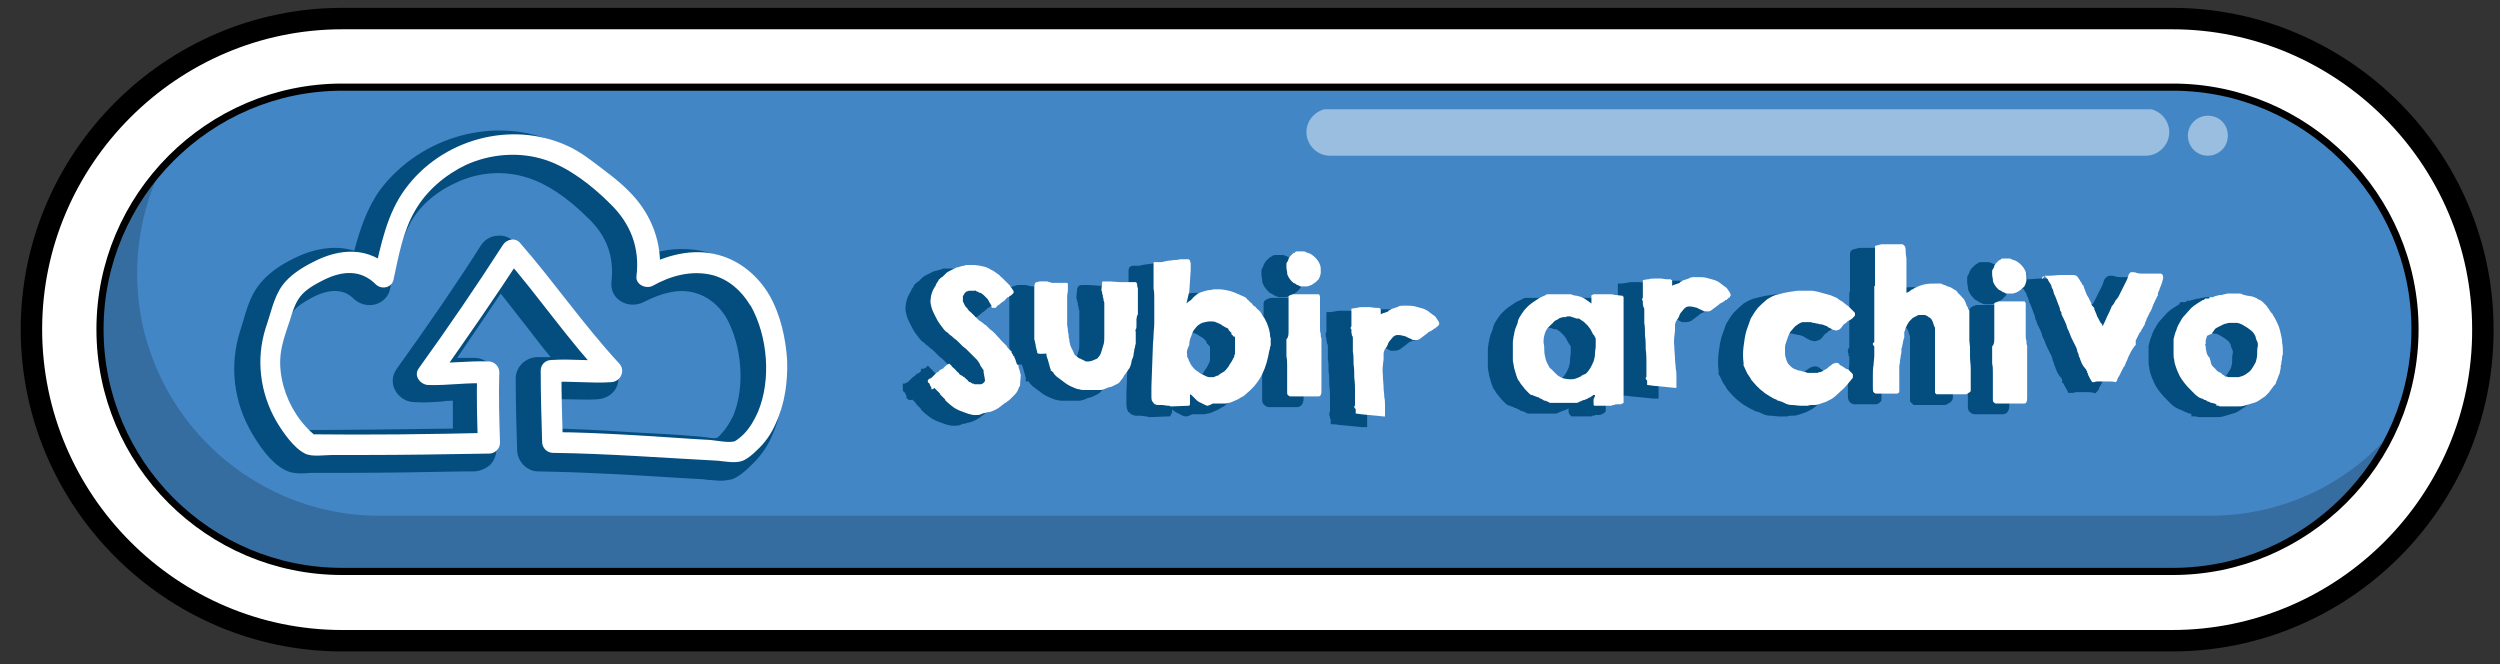 <?xml version="1.0" encoding="utf-8"?>
<!-- Generator: Adobe Illustrator 24.2.0, SVG Export Plug-In . SVG Version: 6.00 Build 0)  -->
<svg version="1.1" id="Layer_1" xmlns="http://www.w3.org/2000/svg" xmlns:xlink="http://www.w3.org/1999/xlink" x="0px" y="0px"
	 viewBox="0 0 350 93" style="enable-background:new 0 0 350 93;" xml:space="preserve">
<rect x="0" y="0" width="350" height="93" fill="#333333" stroke="none"/>
<style type="text/css">
	.st0{fill:#FFFFFF;}
	.st1{fill:none;stroke:#000000;stroke-width:3;stroke-miterlimit:10;}
	.st2{fill:#4386C6;stroke:#000000;stroke-miterlimit:10;}
	.st3{opacity:0.19;}
	.st4{clip-path:url(#SVGID_2_);}
	.st5{opacity:0.46;}
	.st6{clip-path:url(#SVGID_4_);fill:#FFFFFF;}
	.st7{clip-path:url(#SVGID_6_);fill:#FFFFFF;}
	.st8{fill:#034D7F;stroke:#034D7F;stroke-miterlimit:10;}
	.st9{fill:#034D7F;}
</style>
<path class="st0" d="M304.1,89.7H47.9C24,89.7,4.4,70.1,4.4,46.1v0C4.4,22.2,24,2.6,47.9,2.6h256.2c23.9,0,43.5,19.6,43.5,43.5v0
	C347.7,70.1,328.1,89.7,304.1,89.7"/>
<path class="st1" d="M304.1,89.7H47.9C24,89.7,4.4,70.1,4.4,46.1v0C4.4,22.2,24,2.6,47.9,2.6h256.2c23.9,0,43.5,19.6,43.5,43.5v0
	C347.7,70.1,328.1,89.7,304.1,89.7z"/>
<path class="st2" d="M304.2,80H47.9C29.2,80,14,64.8,14,46.1v0c0-18.6,15.2-33.9,33.9-33.9h256.3c18.6,0,33.9,15.2,33.9,33.9v0
	C338.1,64.8,322.8,80,304.2,80"/>
<g class="st3">
	<g>
		<defs>
			<rect id="SVGID_1_" x="14.4" y="23.7" width="320.8" height="55.9"/>
		</defs>
		<clipPath id="SVGID_2_">
			<use xlink:href="#SVGID_1_"  style="overflow:visible;"/>
		</clipPath>
		<path class="st4" d="M309.4,72.2H53.1c-18.6,0-33.9-15.2-33.9-33.9c0-5.2,1.2-10.2,3.3-14.6c-5.1,5.9-8.2,13.6-8.2,22v0
			c0,18.6,15.2,33.9,33.9,33.9h256.3c13.4,0,25.1-7.9,30.5-19.3C328.9,67.6,319.7,72.2,309.4,72.2"/>
	</g>
</g>
<g class="st5">
	<g>
		<defs>
			<rect id="SVGID_3_" x="182.9" y="15.3" width="120.8" height="6.5"/>
		</defs>
		<clipPath id="SVGID_4_">
			<use xlink:href="#SVGID_3_"  style="overflow:visible;"/>
		</clipPath>
		<path class="st6" d="M300.4,21.8H186.2c-1.8,0-3.3-1.5-3.3-3.3c0-1.8,1.5-3.3,3.3-3.3h114.2c1.8,0,3.3,1.5,3.3,3.3
			C303.7,20.3,302.2,21.8,300.4,21.8"/>
	</g>
</g>
<g class="st5">
	<g>
		<defs>
			<rect id="SVGID_5_" x="306.3" y="16.2" width="5.6" height="5.6"/>
		</defs>
		<clipPath id="SVGID_6_">
			<use xlink:href="#SVGID_5_"  style="overflow:visible;"/>
		</clipPath>
		<path class="st7" d="M311.9,19c0,1.6-1.3,2.8-2.8,2.8c-1.6,0-2.8-1.3-2.8-2.8c0-1.6,1.3-2.8,2.8-2.8
			C310.7,16.2,311.9,17.4,311.9,19"/>
	</g>
</g>
<g>
	<path class="st8" d="M127.4,55.5c0-0.2,0-0.3-0.1-0.4c-0.1-0.1-0.1-0.3-0.2-0.4c0,0,0-0.1-0.1-0.1c-0.1-0.1-0.1-0.1-0.1-0.1
		c0,0,0,0,0,0v-0.1c0,0,0,0,0-0.1c0,0,0-0.1,0-0.1c0,0,0.1,0,0.1-0.1c0,0,0.1-0.1,0.2-0.1c0.1,0,0.1-0.1,0.2-0.1
		c0,0,0.1-0.1,0.1-0.1c0,0,0.1-0.1,0.2-0.2c0.1-0.1,0.2-0.2,0.3-0.3c0.1-0.1,0.2-0.2,0.3-0.2c0.1-0.1,0.2-0.1,0.2-0.2
		c0,0,0,0,0.1-0.1c0.1,0,0.1-0.1,0.2-0.1c0.1,0,0.1-0.1,0.2-0.1c0.1,0,0.1-0.1,0.1-0.1c0,0,0,0,0.1-0.1c0,0,0.1-0.1,0.1-0.1
		c0.1,0,0.1-0.1,0.1-0.1c0,0,0.1,0,0.1-0.1c0,0,0.1,0,0.2-0.1c0.1,0,0.2-0.1,0.2-0.1l0,0c0,0,0,0,0,0c0,0,0,0,0,0l0,0
		c0.1,0.1,0.2,0.2,0.3,0.3c0.1,0.2,0.3,0.3,0.5,0.5c0.2,0.2,0.3,0.4,0.5,0.5c0.1,0.2,0.2,0.3,0.3,0.3c0,0,0.1,0.1,0.2,0.1
		c0.1,0.1,0.2,0.2,0.3,0.2c0.1,0.1,0.2,0.2,0.3,0.3c0.1,0.1,0.2,0.1,0.2,0.2c0,0,0.1,0.1,0.1,0.1c0.1,0.1,0.1,0.1,0.2,0.1
		c0.1,0,0.1,0.1,0.2,0.1c0,0,0.1,0.1,0.1,0.1c0,0,0.1,0,0.1,0c0.1,0,0.1,0,0.2,0.1h0.1c0.1,0,0.2,0,0.4,0c0.1,0,0.3,0,0.4,0
		c0.1,0,0.3-0.1,0.4-0.2c0.1-0.1,0.2-0.2,0.2-0.4l-0.2-1.1c0,0,0-0.1,0-0.2c0-0.1,0-0.1-0.1-0.2l-0.4-0.6c0,0,0,0,0-0.1c0,0,0,0,0,0
		c0,0,0,0,0,0c-0.2-0.3-0.3-0.5-0.5-0.7c-0.2-0.2-0.4-0.4-0.6-0.6c-0.2-0.2-0.4-0.4-0.6-0.6c-0.2-0.2-0.4-0.4-0.7-0.6
		c-0.2-0.2-0.4-0.4-0.6-0.6c-0.2-0.2-0.4-0.4-0.6-0.5c-0.2-0.2-0.4-0.4-0.6-0.5c-0.2-0.2-0.4-0.4-0.6-0.5c-0.3-0.3-0.5-0.6-0.8-1
		c-0.3-0.4-0.5-0.8-0.7-1.2c-0.2-0.4-0.4-0.8-0.5-1.2c-0.1-0.4-0.2-0.8-0.1-1.2c0-0.3,0.1-0.6,0.2-0.9c0.1-0.3,0.3-0.6,0.4-0.8
		c0,0,0,0,0.1-0.1c0,0,0,0,0-0.1c0-0.1,0.1-0.1,0.1-0.2c0.1-0.1,0.1-0.2,0.2-0.3c0.1-0.1,0.1-0.2,0.1-0.2c0-0.1,0.1-0.1,0.1-0.1
		c0,0,0.1,0,0.1-0.1c0.1-0.1,0.2-0.2,0.3-0.2c0.1-0.1,0.2-0.2,0.3-0.3c0.1-0.1,0.2-0.2,0.2-0.2c0.2-0.2,0.4-0.3,0.6-0.4
		c0.2-0.1,0.4-0.2,0.6-0.3s0.4-0.2,0.6-0.2c0.2-0.1,0.4-0.1,0.7-0.2c0.1,0,0.2,0,0.3-0.1c0.1,0,0.3,0,0.4,0c0.1,0,0.3,0,0.4,0
		c0.1,0,0.2,0,0.3,0c0.3,0,0.7,0.1,0.9,0.1c0.3,0.1,0.6,0.1,0.8,0.2c0.3,0.1,0.5,0.2,0.8,0.4c0.3,0.1,0.5,0.3,0.8,0.5c0,0,0,0,0,0
		s0,0,0,0c0,0,0,0,0,0l0.4,0.3c0,0,0,0.1,0.1,0.1c0,0.1,0.1,0.1,0.1,0.1c0,0,0.1,0.1,0.2,0.2c0.1,0.1,0.2,0.2,0.3,0.3
		c0.1,0.1,0.2,0.2,0.3,0.3c0.1,0.1,0.2,0.2,0.2,0.2c0,0,0,0,0.1,0.1c0,0,0.1,0.1,0.1,0.1c0,0.1,0.1,0.1,0.1,0.2
		c0,0.1,0.1,0.1,0.1,0.1c0.1,0.1,0.1,0.2,0.2,0.3c0.1,0.1,0.1,0.2,0.1,0.3v0.1c0,0,0,0-0.1,0.1c0,0-0.1,0.1-0.1,0.1
		c0,0-0.1,0.1-0.1,0.1c0,0-0.1,0.1-0.1,0.1c0,0,0,0-0.1,0c0,0-0.1,0-0.1,0.1c0,0-0.1,0.1-0.1,0.1c0,0-0.1,0-0.1,0
		c-0.1,0.1-0.2,0.1-0.3,0.3c-0.1,0.1-0.3,0.3-0.5,0.4c-0.2,0.1-0.3,0.3-0.5,0.4c-0.2,0.1-0.3,0.2-0.3,0.3c-0.1,0.1-0.1,0.1-0.3,0.1
		c0,0-0.1,0-0.2,0c-0.1,0-0.1,0-0.2-0.1c0,0,0,0,0-0.1c0,0,0-0.1,0-0.1c0,0,0-0.1-0.1-0.1c0,0,0-0.1,0-0.1c-0.1-0.1-0.2-0.3-0.3-0.5
		c-0.1-0.2-0.2-0.3-0.3-0.4c-0.1-0.1-0.3-0.3-0.4-0.4c-0.1-0.1-0.3-0.2-0.4-0.3c0,0,0,0-0.1,0c-0.1,0-0.1,0-0.2-0.1s-0.1,0-0.2-0.1
		c-0.1,0-0.1,0-0.1,0c0,0,0,0-0.1-0.1s-0.1,0-0.1,0h0c0,0,0,0,0,0s0,0,0,0c-0.1,0-0.3,0-0.4,0c-0.1,0-0.3,0-0.4,0
		c-0.1,0-0.2,0.1-0.4,0.1c-0.1,0.1-0.2,0.2-0.3,0.3c0,0,0,0.1-0.1,0.2c0,0.1-0.1,0.1-0.1,0.1s0,0,0,0.1c0,0.1,0,0.1,0,0.2
		c0,0.1,0,0.1,0,0.2c0,0.1,0,0.1,0,0.1c0,0,0,0,0,0.1c0,0,0,0.1,0,0.1v0v0c0.1,0.2,0.2,0.4,0.3,0.6c0.1,0.2,0.3,0.3,0.4,0.5
		c0.1,0.2,0.3,0.3,0.5,0.5s0.3,0.3,0.5,0.5c0,0,0,0.1,0.1,0.1s0.1,0.1,0.1,0.1c0,0,0.1,0.1,0.2,0.2c0.1,0.1,0.2,0.2,0.4,0.3
		c0.1,0.1,0.3,0.2,0.4,0.3c0.1,0.1,0.2,0.2,0.3,0.2l0.1,0.1c0,0,0,0,0.1,0.1c0,0,0.1,0.1,0.1,0.1c0,0,0.1,0.1,0.1,0.1
		c0,0,0.1,0.1,0.1,0.1l0.1,0.1c0.3,0.2,0.5,0.4,0.8,0.7c0.2,0.3,0.5,0.5,0.7,0.8c0,0,0.1,0.1,0.2,0.2s0.2,0.2,0.3,0.3
		c0.1,0.1,0.2,0.2,0.3,0.3c0.1,0.1,0.1,0.2,0.1,0.2c0,0,0,0,0.1,0.1c0,0,0.1,0.1,0.1,0.1c0,0,0,0.1,0.1,0.1c0,0.1,0,0.1,0.1,0.1
		c0,0,0,0.1,0.1,0.1s0.1,0.1,0.1,0.2c0,0.1,0.1,0.1,0.1,0.2c0,0.1,0.1,0.1,0.1,0.1c0,0,0,0,0,0.1c0,0,0,0.1,0.1,0.1
		c0,0,0,0.1,0.1,0.1s0,0,0,0.1c0,0,0,0.1,0.1,0.2c0,0.1,0.1,0.2,0.1,0.3c0,0.1,0.1,0.2,0.1,0.3c0,0.1,0.1,0.2,0.1,0.2
		c0,0,0,0.1,0.1,0.1c0.1,0.1,0.1,0.1,0.1,0.1c0,0,0,0.1,0,0.1c0,0.1,0,0.1,0,0.1c0,0,0,0.1,0,0.1c0,0.1,0.1,0.1,0.1,0.2l0.2,0.8
		l-0.1,1.4c0,0,0,0.1,0,0.1s0,0.1-0.1,0.1c-0.1,0.3-0.2,0.5-0.3,0.7c-0.1,0.2-0.3,0.4-0.5,0.6c0,0-0.1,0.1-0.2,0.2
		c-0.1,0.1-0.2,0.2-0.3,0.3c-0.1,0.1-0.2,0.2-0.4,0.3c-0.1,0.1-0.2,0.2-0.3,0.2c-0.3,0.2-0.6,0.5-0.9,0.7c-0.3,0.2-0.7,0.4-1,0.5
		c-0.1,0-0.3,0.1-0.4,0.1c-0.1,0-0.3,0-0.4,0.1c-0.3,0-0.5,0.1-0.7,0.2s-0.5,0.1-0.7,0.1c-0.2,0-0.5,0-0.7-0.1
		c-0.2,0-0.4-0.1-0.7-0.2c-0.6-0.2-1.1-0.4-1.6-0.7c-0.4-0.3-0.8-0.6-1.2-1c0,0-0.1-0.1-0.1-0.2c-0.1-0.1-0.2-0.2-0.3-0.3
		c-0.1-0.1-0.2-0.2-0.3-0.3c-0.1-0.1-0.1-0.1-0.1-0.2c0,0-0.1-0.1-0.2-0.2c-0.1-0.1-0.2-0.2-0.3-0.3c-0.1-0.1-0.2-0.2-0.3-0.3
		C127.5,55.6,127.4,55.5,127.4,55.5z"/>
	<path class="st8" d="M142.2,50.3c0-0.1,0-0.2-0.1-0.4c0-0.2-0.1-0.3-0.1-0.5c0-0.2-0.1-0.4-0.1-0.5c0-0.2-0.1-0.3-0.1-0.4
		c0,0,0-0.1,0-0.2c0-0.1,0-0.2,0-0.3c0-0.1,0-0.2,0-0.3c0-0.1,0-0.2,0-0.2c0,0,0-0.1,0-0.2c0-0.1,0-0.1,0-0.2c0-0.1,0-0.1,0-0.2
		c0-0.1,0-0.1,0-0.1l0-0.1c0,0,0-0.1,0-0.1s0-0.1,0-0.2s0-0.1,0-0.2c0-0.1,0-0.1,0-0.1c0-0.2,0-0.4,0-0.7c0-0.3,0-0.5,0-0.8
		c0-0.3,0-0.5,0-0.7s0-0.5,0-0.7c0-0.3,0-0.5,0-0.7c0-0.2,0-0.4,0-0.6c0-0.2,0-0.4,0-0.6c0-0.2,0-0.4,0.1-0.6c0-0.1,0.1-0.2,0.3-0.2
		c0.2-0.1,0.3-0.1,0.4-0.1h0.6c0.1,0,0.2,0,0.3,0c0.1,0,0.2,0,0.4,0.1c0.1,0,0.2,0,0.3,0.1c0.1,0,0.1,0,0.2,0c0,0,0.1,0,0.2,0
		s0.2,0,0.3,0c0.1,0,0.2,0,0.3,0c0.1,0,0.2,0,0.2,0c0,0,0.1,0,0.2,0c0.1,0,0.2,0,0.3,0c0.1,0,0.2,0,0.3,0c0.1,0,0.2,0,0.2,0
		c0,0,0.1,0.1,0.1,0.1c0,0,0,0.1,0,0.1c0,0,0,0.1,0,0.1c0,0,0,0.1,0,0.2v0.5c0,0.3-0.1,0.6-0.1,0.9c0,0.3,0,0.6,0,0.9
		c0,0.5,0,1,0,1.5c0,0.5,0,1,0,1.6l0.1,0.6v0.2c0,0.2,0.1,0.4,0.1,0.6c0,0.2,0,0.4,0.1,0.6c0,0.2,0,0.4,0.1,0.6
		c0,0.2,0.1,0.4,0.2,0.6c0,0,0,0.1,0.1,0.2c0,0.1,0.1,0.1,0.1,0.2c0,0.1,0.1,0.1,0.1,0.2c0,0.1,0,0.1,0,0.1c0.1,0.1,0.1,0.3,0.3,0.4
		c0.1,0.1,0.3,0.2,0.4,0.3c0.1,0.1,0.3,0.1,0.4,0.2c0.1,0,0.2,0.1,0.2,0.1c0,0,0.1,0,0.2,0.1c0.1,0,0.2,0.1,0.2,0.1c0,0,0.1,0,0.2,0
		c0.1,0,0.1,0,0.1,0c0.1,0,0.3,0,0.6-0.1c0.2-0.1,0.5-0.2,0.7-0.3c0.3-0.3,0.5-0.6,0.6-1c0.1-0.3,0.2-0.7,0.3-1
		c0.1-0.3,0.1-0.7,0.1-1.1c0-0.4,0-0.8,0-1.2v-0.4c0,0,0-0.1,0-0.3c0-0.2,0-0.3,0-0.5c0-0.2,0-0.4,0-0.5c0-0.2,0-0.3,0-0.3v-1.2
		c0,0,0-0.1,0-0.2c0-0.1,0-0.3-0.1-0.4c0-0.2,0-0.3-0.1-0.5c0-0.2,0-0.3-0.1-0.5c0-0.2,0-0.3-0.1-0.4c0-0.1,0-0.2,0-0.2l0.1-1
		c0-0.1,0.1-0.1,0.1-0.1c0.1,0,0.1,0,0.2,0c0.1,0,0.2,0,0.2,0c0.1,0,0.1,0,0.2,0c0,0,0,0,0.1,0c0,0,0.1,0,0.1,0c0,0,0.1,0,0.1,0
		c0,0,0.1,0,0.1,0l1.4,0.1c0,0,0.1,0,0.2,0c0.1,0,0.2,0,0.3,0c0.1,0,0.2,0,0.3,0c0.1,0,0.1,0,0.2,0c0,0,0.1,0,0.2,0
		c0.1,0,0.2,0,0.3,0c0.1,0,0.2,0,0.3,0c0.1,0,0.2,0,0.2,0l0.1,0c0.1,0,0.2,0,0.2,0.1c0.1,0.1,0.1,0.2,0.1,0.3c0,0.1,0,0.3,0.1,0.4
		c0,0.2,0,0.3,0,0.5v0.2c0,0.2,0,0.3,0,0.5c0,0.2,0,0.3,0,0.5c0,0,0,0.2,0,0.3s0,0.3,0,0.5c0,0.2,0,0.4,0,0.5s0,0.3,0,0.3
		c0,0,0,0.1,0,0.2c0,0.1,0,0.3-0.1,0.4s0,0.3-0.1,0.4c0,0.1,0,0.2,0,0.2c0,0,0,0.1,0,0.3c0,0.1,0,0.3,0,0.5c0,0.2,0,0.4-0.1,0.5
		s0,0.3,0,0.4c0,0,0,0.1,0,0.1s0,0.2,0,0.2c0,0.1,0,0.2,0,0.2c0,0.1,0,0.1,0,0.1c0,0,0,0,0,0.1c0,0.1,0,0.1,0,0.2c0,0.1,0,0.1,0,0.2
		c0,0.1,0,0.1,0,0.1c0,0,0,0,0,0.1c0,0,0,0.1,0,0.1c0,0,0,0.1,0,0.1c0,0,0,0.1,0,0.1c-0.1,0.3-0.1,0.6-0.2,0.8
		c0,0.3-0.1,0.5-0.1,0.7c0,0.2-0.1,0.5-0.2,0.7c-0.1,0.2-0.1,0.5-0.2,0.8c-0.1,0.2-0.1,0.4-0.3,0.6c-0.1,0.2-0.3,0.4-0.4,0.6
		c-0.2,0.2-0.3,0.4-0.4,0.6c-0.1,0.2-0.3,0.3-0.3,0.4c-0.1,0.1-0.2,0.3-0.4,0.4c-0.2,0.1-0.4,0.2-0.6,0.3c-0.2,0.1-0.4,0.2-0.6,0.2
		c-0.2,0.1-0.4,0.1-0.5,0.2c-0.3,0.1-0.5,0.2-0.8,0.2s-0.5,0-0.8,0c-0.2,0-0.5,0-0.7,0c-0.2,0-0.5,0-0.7,0c-0.2,0-0.5,0-0.7-0.1
		c-0.2,0-0.5-0.1-0.7-0.2c-0.5-0.2-0.9-0.4-1.3-0.7c-0.4-0.3-0.8-0.6-1.2-0.9c0,0-0.1-0.1-0.2-0.2c-0.1-0.1-0.2-0.2-0.2-0.3
		c-0.1-0.1-0.2-0.2-0.2-0.2c-0.1-0.1-0.2-0.1-0.2-0.1c0,0,0,0,0-0.2c-0.1-0.1-0.1-0.3-0.2-0.6c0-0.1-0.1-0.2-0.1-0.4
		c-0.1-0.2-0.1-0.4-0.2-0.6c-0.1-0.2-0.1-0.4-0.1-0.6C142.3,50.6,142.2,50.5,142.2,50.3z"/>
	<path class="st8" d="M166,57.8c-0.1,0-0.2-0.1-0.3-0.1c-0.1-0.1-0.2-0.1-0.4-0.2c-0.1-0.1-0.2-0.1-0.4-0.2
		c-0.1-0.1-0.2-0.1-0.3-0.2c0,0,0,0-0.1-0.1c0,0-0.1-0.1-0.1-0.1c0,0-0.1-0.1-0.1-0.1c0,0-0.1-0.1-0.1-0.1c-0.1-0.1-0.1-0.1-0.2-0.2
		c0,0-0.1-0.1-0.1-0.1c0,0-0.1-0.1-0.1-0.1c-0.1,0-0.1-0.1-0.2-0.1c0,0,0,0,0,0.1c0,0,0,0.1,0,0.1c0,0,0,0,0,0.1c0,0,0,0.1,0,0.1
		c0,0.1,0,0.1,0,0.1c0,0,0,0.1,0,0.1c0,0,0,0.1,0,0.2c0,0.1,0,0.2,0,0.2c0,0.1,0,0.2,0,0.2c0,0.1,0,0.1,0,0.2l-0.1,0.2l-2.6,0.1
		c-0.1,0-0.1-0.1-0.2-0.1c-0.1,0-0.1,0-0.2,0l-0.8-0.1c-0.1,0-0.2,0-0.3,0c-0.1,0-0.2,0-0.2,0c-0.1,0-0.2,0-0.2,0
		c-0.1,0-0.2-0.1-0.3-0.1c0,0-0.1,0-0.1-0.1c0,0-0.1,0-0.1-0.1c0,0-0.1-0.1-0.1-0.1c0-0.1-0.1-0.1-0.1-0.1c-0.1-0.3-0.1-0.5-0.1-0.7
		c0-0.2,0-0.5,0-0.7c0,0,0-0.1,0-0.2c0-0.1,0-0.1,0-0.2s0-0.1,0-0.2c0-0.1,0-0.1,0-0.1l0.2-5.5v-0.1c0-0.5,0.1-1,0.1-1.6
		c0-0.5,0.1-1.1,0.1-1.6c0-0.1,0-0.2,0-0.4c0-0.2,0-0.4,0-0.7c0-0.2,0-0.5,0-0.7c0-0.2,0-0.3,0-0.4c0-0.4,0-0.9,0-1.3
		c0-0.5,0-0.9-0.1-1.4c0,0,0-0.1,0-0.1c0-0.1,0-0.1,0-0.2c0-0.1,0-0.1,0-0.2c0-0.1,0-0.1,0-0.1c0-0.1,0-0.3,0-0.6c0-0.3,0-0.6,0-0.9
		c0-0.3,0-0.6,0-0.9s0-0.5,0-0.6c0-0.1,0.1-0.1,0.1-0.1c0,0,0.1,0,0.2,0c0.1,0,0.2,0,0.3,0c0.1,0,0.2,0,0.3,0c0.2,0,0.4,0,0.6-0.1
		c0.2,0,0.4-0.1,0.6-0.1c0.3,0,0.6-0.1,0.8-0.1c0.3,0,0.5,0,0.8-0.1h0.2c0,0,0.1,0,0.1,0c0,0,0.1,0,0.2,0c0.1,0,0.1,0,0.2,0
		c0,0,0,0,0.1,0s0.1,0,0.2,0c0.1,0,0.1,0,0.1,0c0,0,0.1,0,0.1,0c0.1,0,0.1,0.1,0.2,0.2c0,0.1,0.1,0.3,0.1,0.4c0,0.2,0,0.3,0,0.4
		c0,0.1,0,0.2,0,0.3v0.1c0,0,0,0.1,0,0.1l-0.2,3l-0.4,1.7c0.1-0.1,0.3-0.3,0.5-0.4s0.3-0.3,0.5-0.5c0.2-0.2,0.4-0.3,0.6-0.5
		c0.2-0.1,0.5-0.2,0.8-0.3c0.3-0.1,0.7-0.2,1-0.2c0.3-0.1,0.7-0.1,1-0.1c0.6,0,1.2,0.1,1.9,0.3c0.6,0.2,1.2,0.5,1.9,0.8
		c0.1,0.1,0.2,0.1,0.3,0.3c0.1,0.1,0.3,0.2,0.4,0.4c0.2,0.1,0.3,0.2,0.4,0.4c0.1,0.1,0.2,0.2,0.3,0.2c0.2,0.2,0.3,0.4,0.5,0.5
		c0.2,0.2,0.3,0.3,0.4,0.5c0.1,0.2,0.2,0.4,0.4,0.6c0.1,0.2,0.2,0.4,0.3,0.6c0.1,0.1,0.1,0.3,0.2,0.5c0.1,0.2,0.1,0.4,0.2,0.6
		c0,0.2,0.1,0.4,0.1,0.6c0,0.2,0,0.4,0.1,0.5c0,0.2,0,0.4,0,0.5c0,0.1,0,0.3,0,0.4c0,0.1,0,0.3-0.1,0.4c0,0.1,0,0.3-0.1,0.5
		c-0.2,1.2-0.5,2.3-1,3.3c-0.5,1-1.2,1.9-2.2,2.7c-0.2,0.2-0.4,0.4-0.7,0.5c-0.2,0.1-0.4,0.3-0.7,0.4c-0.2,0.1-0.5,0.2-0.7,0.3
		c-0.2,0.1-0.5,0.1-0.8,0.2c0,0,0,0-0.1,0c-0.1,0-0.1,0-0.1,0c0,0-0.1,0-0.2,0s-0.1,0-0.1,0c-0.1,0-0.2,0-0.3,0c-0.2,0-0.3,0-0.5,0
		c-0.2,0-0.4,0-0.5,0C166.2,57.8,166.1,57.8,166,57.8z M163.2,50.7c0,0,0,0.1,0,0.2c0,0.1,0,0.1,0.1,0.2c0.1,0.3,0.2,0.5,0.3,0.7
		c0.1,0.2,0.2,0.4,0.4,0.6c0.1,0.2,0.3,0.3,0.5,0.5c0.2,0.1,0.4,0.3,0.6,0.4c0.2,0.1,0.4,0.2,0.6,0.3c0.2,0.1,0.4,0.2,0.6,0.2
		c0,0,0.1,0,0.2,0c0.1,0,0.2,0,0.3,0c0,0,0,0,0.1,0c0.1,0,0.1,0,0.2-0.1c0.1,0,0.2-0.1,0.3-0.1c0.1,0,0.2,0,0.2-0.1
		c0.3-0.2,0.6-0.4,0.8-0.5c0.2-0.2,0.4-0.4,0.6-0.7c0,0,0.1-0.1,0.1-0.2c0.1-0.1,0.1-0.2,0.2-0.3c0.1-0.1,0.1-0.2,0.2-0.3
		c0-0.1,0.1-0.2,0.1-0.2c0,0,0-0.1,0.1-0.2s0.1-0.2,0.1-0.3c0-0.1,0.1-0.2,0.1-0.3c0-0.1,0-0.2,0-0.2c0,0,0-0.1,0-0.1s0-0.2,0-0.3
		c0-0.1,0-0.2,0-0.4c0-0.1,0-0.2,0-0.3c0,0,0,0,0,0v-0.1V49c0,0,0-0.1,0-0.2c0-0.1,0-0.1,0-0.2c0-0.1,0-0.1,0-0.2c0-0.1,0-0.1,0-0.1
		c0,0,0,0,0-0.1c0,0,0,0-0.1-0.1c0,0,0,0-0.1,0c0,0-0.1,0-0.1-0.1s-0.1-0.1-0.1-0.1c0,0,0,0-0.1-0.1c0,0,0-0.1,0-0.1
		c0-0.1,0-0.1,0-0.1l0,0c0,0,0,0,0,0c0,0,0,0,0,0c0,0-0.1-0.1-0.2-0.2c-0.1-0.1-0.1-0.1-0.2-0.2c0-0.1,0-0.2-0.1-0.2
		c-0.1-0.1-0.1-0.1-0.2-0.1c-0.3-0.2-0.6-0.3-0.8-0.5c-0.2-0.1-0.5-0.2-0.7-0.3c-0.2-0.1-0.5-0.1-0.8-0.1c-0.3,0-0.7,0.1-1.1,0.2
		c-0.4,0.2-0.7,0.4-0.9,0.7c-0.3,0.3-0.5,0.7-0.6,1.1c-0.2,0.4-0.3,0.8-0.3,1.3C163.2,49.9,163.1,50.2,163.2,50.7L163.2,50.7z"/>
	<path class="st8" d="M177.1,38.3c0-0.1,0-0.2,0-0.3s0-0.2,0.1-0.3c0.1-0.2,0.2-0.3,0.2-0.5c0.1-0.2,0.2-0.3,0.3-0.4
		c0,0,0.1-0.1,0.1-0.1c0.1-0.1,0.1-0.1,0.2-0.2c0.1-0.1,0.1-0.1,0.2-0.1c0.1,0,0.1-0.1,0.1-0.1c0.1-0.1,0.2-0.1,0.3-0.1
		c0.1,0,0.2,0,0.3,0c0.1,0,0.2,0,0.3,0c0.1,0,0.2,0,0.3,0c0.1,0,0.2,0,0.3,0.1c0.1,0,0.2,0.1,0.3,0.1c0.1,0,0.1,0.1,0.3,0.1
		c0.1,0.1,0.2,0.1,0.3,0.2c0.3,0.2,0.6,0.5,0.8,0.8c0.2,0.3,0.4,0.7,0.4,1.1c0,0.3,0,0.5,0,0.6c0,0.2-0.1,0.3-0.1,0.5
		c-0.1,0.1-0.1,0.3-0.2,0.4c-0.1,0.1-0.3,0.3-0.4,0.4c-0.2,0.1-0.4,0.3-0.6,0.4c-0.3,0.1-0.5,0.2-0.7,0.2c0,0-0.1,0-0.1,0
		c-0.1,0-0.1,0-0.2,0c-0.1,0-0.1,0-0.2,0c-0.1,0-0.1,0-0.1,0c0,0-0.1,0-0.2,0c-0.1,0-0.1,0-0.2-0.1c-0.1,0-0.1,0-0.2-0.1
		c-0.1,0-0.1,0-0.1,0c0,0-0.1,0-0.1-0.1c-0.1,0-0.1-0.1-0.2-0.1c-0.1,0-0.1-0.1-0.2-0.1c-0.1,0-0.1,0-0.1-0.1
		c-0.2-0.1-0.3-0.3-0.4-0.4c-0.1-0.1-0.2-0.3-0.3-0.5c-0.1-0.2-0.1-0.3-0.1-0.5C177.1,38.7,177.1,38.5,177.1,38.3z M177.4,47.3
		c0-0.1,0-0.2,0-0.4c0-0.2,0-0.5,0-0.8c0-0.3,0-0.6,0-0.9c0-0.3,0-0.5,0-0.7c0,0,0-0.1,0-0.1c0-0.1,0-0.1,0-0.2c0-0.1,0-0.1,0-0.2
		c0-0.1,0-0.1,0-0.1v-1.4c0-0.1,0.1-0.1,0.3-0.2c0.1,0,0.2-0.1,0.3-0.1h3.4c0.1,0,0.1,0,0.2,0c0.1,0,0.1,0,0.1,0.1
		c0,0,0.1,0.1,0.1,0.2c0,0.1,0,0.3,0,0.5c0,0,0,0,0,0.1c0,0.1,0,0.1,0,0.2c0,0.1,0,0.1,0,0.2c0,0.1,0,0.1,0,0.1c0,0.1,0,0.3,0,0.6
		c0,0.3,0,0.6,0,0.9c0,0.3,0,0.6,0,0.9c0,0.3,0,0.5,0,0.6c0,0.1,0,0.2,0,0.4c0,0.2,0,0.5,0.1,0.7c0,0.3,0,0.5,0.1,0.7
		c0,0.2,0,0.4,0,0.4c0,0.1,0,0.2,0,0.4c0,0.2,0,0.4,0,0.7c0,0.3,0,0.5,0,0.8c0,0.3,0,0.6,0,0.8c0,0.3,0,0.5,0,0.7c0,0.2,0,0.3,0,0.4
		c0,0.1,0,0.3,0,0.6s0,0.5,0,0.8c0,0.3,0,0.5,0,0.8c0,0.3,0,0.4,0,0.6v0.2c0,0.3,0,0.5-0.1,0.7c-0.1,0.2-0.2,0.2-0.5,0.2l-3.7,0
		c-0.2,0-0.3-0.1-0.4-0.2c-0.1-0.1-0.1-0.2-0.1-0.4s0-0.4,0-0.6c0-0.2,0-0.5,0-0.7c0-0.2,0-0.4,0-0.6c0-0.2,0-0.4,0-0.6
		c0-0.2,0-0.4,0-0.6c0-0.2,0-0.4,0-0.6c0-0.5,0-0.9-0.1-1.3c0-0.4,0-0.8,0-1.2c0-0.4,0-0.8,0-1.2C177.4,48.2,177.4,47.8,177.4,47.3z
		"/>
	<path class="st8" d="M187.6,59l-0.7-0.1c-0.1,0-0.1,0-0.1,0c0,0,0,0,0-0.1c0-0.1,0-0.2,0-0.2c0-0.1,0-0.1,0-0.2
		c0-0.1,0-0.2-0.1-0.2c0-0.1-0.1-0.1-0.1-0.2c0,0,0-0.1,0-0.1c0,0,0-0.1,0.1-0.1c0-0.1,0-0.4,0-0.7c0-0.4,0-0.9,0-1.4
		c0-0.5,0-1.1-0.1-1.8c0-0.7,0-1.3-0.1-1.9c0-0.6,0-1.3-0.1-1.8c0-0.6,0-1.1,0-1.5c0-0.1,0-0.2,0-0.3c0-0.1,0-0.3-0.1-0.4
		s0-0.3-0.1-0.4c0-0.1,0-0.2,0-0.3c0,0,0-0.1,0-0.1c0-0.1,0-0.1,0-0.1c0,0-0.1,0-0.1-0.1c0,0,0-0.1,0-0.1l0-0.1l0.1-0.1
		c0-0.2,0-0.4,0-0.5c0-0.1,0-0.3,0-0.5c0,0,0-0.1,0-0.1c0,0,0-0.1,0-0.2c0-0.1,0-0.1,0-0.2c0,0,0-0.1,0-0.1c0-0.1,0-0.1,0-0.1
		c0,0,0,0,0-0.1c0-0.1,0-0.1,0-0.1c0,0,0,0,0-0.1c0-0.1,0-0.1,0-0.2c0-0.1,0-0.1,0-0.2c0,0,0-0.1,0-0.1l0,0c0,0,0,0,0,0
		c0.3,0,0.5-0.1,0.8-0.1c0.3-0.1,0.5-0.1,0.8-0.1c0.3,0,0.6,0,0.9,0c0.3,0,0.6,0.1,0.9,0.1c0,0,0.1,0,0.2,0c0.1,0,0.1,0,0.2,0
		c0.1,0,0.1,0,0.2,0.1c0.1,0,0.1,0.1,0.1,0.2c0,0.1,0,0.2,0,0.3c0,0.1,0,0.2,0,0.3v0c0,0,0,0,0,0c0,0,0,0,0,0c0.1,0,0.1-0.1,0.2-0.1
		c0.1,0,0.2-0.1,0.3-0.1c0.1,0,0.2-0.1,0.3-0.1c0.1,0,0.2-0.1,0.2-0.1c0,0,0.1,0,0.1-0.1c0.1,0,0.1-0.1,0.1-0.1c0,0,0.1,0,0.1,0
		c0.1,0,0.1,0,0.1-0.1c0.1,0,0.2-0.1,0.3-0.1c0.1,0,0.2-0.1,0.3-0.1c0.1,0,0.2-0.1,0.3-0.1c0.1,0,0.1-0.1,0.2-0.1
		c0.2-0.1,0.4-0.1,0.6-0.1c0.2,0,0.4,0,0.6,0c0.4,0,0.7,0,1.1,0.1c0.4,0.1,0.7,0.2,1.1,0.3c0.3,0.1,0.7,0.3,0.9,0.5
		c0.3,0.2,0.5,0.4,0.7,0.5c0.1,0.1,0.1,0.1,0.2,0.2c0.1,0.1,0.1,0.2,0.2,0.3c0.1,0.1,0.1,0.2,0.2,0.3c0,0.1,0.1,0.2,0.1,0.3
		c0,0,0,0.1-0.1,0.2c0,0.1-0.1,0.2-0.2,0.2c-0.1,0.1-0.1,0.1-0.2,0.2c-0.1,0.1-0.1,0.1-0.1,0.1c0,0,0,0-0.1,0c0,0-0.1,0-0.1,0.1
		c0,0-0.1,0-0.1,0.1c0,0-0.1,0-0.1,0c0,0-0.1,0.1-0.1,0.1c-0.1,0-0.1,0.1-0.2,0.1c-0.1,0-0.1,0.1-0.2,0.1c-0.1,0-0.1,0.1-0.1,0.1
		c-0.1,0.1-0.3,0.2-0.4,0.3c-0.1,0.1-0.3,0.2-0.4,0.3c-0.1,0.1-0.3,0.2-0.4,0.3c-0.2,0.1-0.3,0.1-0.5,0.1h-0.2c0,0,0,0-0.1,0
		c0,0-0.1,0-0.1,0c-0.3-0.2-0.7-0.3-1-0.5c-0.4-0.1-0.7-0.2-1.1-0.2c-0.3,0-0.5,0.1-0.7,0.3c-0.2,0.2-0.3,0.4-0.5,0.6
		c0,0-0.1,0.1-0.1,0.2c-0.1,0.1-0.1,0.1-0.1,0.2c0,0,0,0.1-0.1,0.2c0,0.1-0.1,0.2-0.1,0.2c-0.1,0.1-0.1,0.2-0.2,0.3
		c-0.1,0.1-0.1,0.2-0.1,0.2c-0.1,0.2-0.1,0.4-0.1,0.6c0,0.2,0,0.4,0,0.6c-0.1,0.8-0.2,1.5-0.1,2.2c0,0.6,0.1,1.3,0.1,1.8
		c0,0.4,0.1,0.8,0.1,1.3c0.1,0.4,0.1,0.8,0.1,1.3c0,0,0,0.1,0,0.3c0,0.1,0,0.2,0,0.4c0,0.1,0,0.3,0,0.4c0,0.1,0,0.2,0,0.3
		c0,0,0,0,0,0c0,0,0,0,0,0l0,0h0h0c0,0,0,0-0.1,0s-0.1,0-0.1,0L187.6,59z"/>
	<path class="st8" d="M220.2,57.8c-0.1-0.1-0.1-0.1-0.1-0.2c0-0.1,0-0.2,0-0.3c0,0,0,0,0-0.1c0,0,0-0.1,0-0.1V57
		c0-0.1,0-0.2,0.1-0.3c0-0.1,0.1-0.2,0.1-0.3v-0.1c0,0-0.1,0-0.1,0c-0.1,0-0.1,0-0.1,0c-0.1,0-0.1,0.1-0.3,0.2
		c-0.1,0.1-0.3,0.2-0.4,0.2c-0.1,0.1-0.3,0.2-0.4,0.2c-0.1,0.1-0.2,0.1-0.3,0.1l-0.9,0.4h-0.1c0,0,0,0-0.1,0c0,0-0.1,0-0.1,0
		c0,0-0.1,0-0.1,0c0,0-0.1,0-0.1,0h-0.7c-0.1,0-0.3,0-0.4,0c-0.1,0-0.2,0-0.3,0c-0.1,0-0.2,0-0.3,0c-0.1,0-0.2,0-0.4,0
		c0,0-0.1,0-0.1,0c-0.1,0-0.1,0-0.2,0c-0.1,0-0.1,0-0.2,0s-0.1,0-0.1,0h-0.6l-0.4-0.2c-0.1,0-0.1-0.1-0.3-0.1s-0.2-0.1-0.4-0.2
		s-0.3-0.1-0.4-0.2c-0.1-0.1-0.2-0.1-0.3-0.1c0,0-0.1-0.1-0.2-0.1c-0.1,0-0.2-0.1-0.3-0.1c-0.1-0.1-0.2-0.1-0.3-0.1
		c-0.1,0-0.1-0.1-0.2-0.1c0,0,0,0-0.1-0.1c0,0-0.1-0.1-0.1-0.1c0,0-0.1-0.1-0.1-0.1c0,0-0.1-0.1-0.1-0.1c-0.2-0.2-0.4-0.4-0.6-0.7
		c-0.2-0.2-0.4-0.5-0.5-0.7c-0.2-0.2-0.3-0.5-0.4-0.8c-0.1-0.3-0.2-0.7-0.3-1c-0.1-0.4-0.1-0.7-0.2-1.1c0-0.3,0-0.6,0-0.9
		c0-0.3,0-0.6,0-0.9c0-0.3,0-0.5,0-0.8c0-0.3,0.1-0.5,0.1-0.8c0.1-0.3,0.1-0.6,0.2-0.9c0,0,0-0.1,0.1-0.3c0.1-0.2,0.1-0.3,0.2-0.5
		c0.1-0.2,0.1-0.3,0.1-0.4c0-0.1,0.1-0.1,0,0c0.1-0.4,0.3-0.7,0.5-1c0.2-0.3,0.4-0.6,0.7-0.9c0.3-0.3,0.5-0.5,0.8-0.7
		c0.3-0.2,0.6-0.4,0.9-0.6c0,0,0.1-0.1,0.2-0.1c0.1-0.1,0.2-0.1,0.4-0.2c0.1-0.1,0.3-0.1,0.4-0.2c0.1-0.1,0.2-0.1,0.3-0.1
		c0,0,0,0,0.1,0c0,0,0.1,0,0.2,0c0.1,0,0.1,0,0.2,0c0.1,0,0.1,0,0.1,0c0,0,0.1,0,0.2,0c0.1,0,0.1,0,0.1,0h2.3
		c0.3,0.1,0.5,0.2,0.8,0.2c0.3,0.1,0.5,0.1,0.7,0.2c0.2,0.1,0.5,0.2,0.7,0.4c0.2,0.1,0.4,0.3,0.7,0.5h0c0,0,0-0.1,0-0.1
		c0,0,0-0.1,0-0.1c0,0,0-0.1,0-0.1c0,0,0-0.1,0-0.1c0,0,0,0,0-0.1c0,0,0-0.1,0-0.2c0-0.1,0-0.1,0-0.1c0,0,0-0.1,0-0.1
		c0-0.1,0-0.1,0-0.2c0-0.1,0.1-0.1,0.1-0.1c0.1,0,0.1-0.1,0.2-0.1c0.1,0,0.1,0,0.2,0c0.4,0,0.7,0,1,0c0.3,0,0.6,0,0.9,0
		c0.3,0,0.6,0,0.9,0.1c0.3,0,0.7,0.1,1,0.1c0,0,0.1,0,0.1,0.1c0.1,0,0.1,0.1,0.1,0.1c0,0.1,0,0.2,0,0.3c0,0.1,0,0.2,0,0.3
		c0,0.1,0,0.2,0,0.3c0,0.1,0,0.2,0,0.3c0,0,0,0.1,0,0.1c0,0.1,0,0.2,0,0.3c0,0.1,0,0.2,0,0.3c0,0.1,0,0.1,0,0.1c0,0,0,0.1,0,0.2
		c0,0.1,0,0.1,0,0.2c0,0,0,0.1,0,0.1c0,0.1,0,0.2,0,0.2s0,0.2,0,0.2c0,0.1,0,0.1,0,0.1c0,0,0,0.1,0,0.1c0,0,0,0.1,0,0.1l0,2.8v0.2
		c0,0,0,0.2,0,0.5c0,0.3,0,0.7,0,1.1c0,0.4,0,0.9,0,1.5c0,0.5,0,1.1,0,1.6c0,0.5,0,1,0,1.5c0,0.5,0,0.9,0,1.2c0,0,0,0.1,0,0.2
		c0,0.1,0,0.2,0,0.3c0,0.1,0,0.2,0,0.3c0,0.1,0,0.2,0,0.2v0.1v0.1c0,0-0.1,0.1-0.2,0.1c-0.1,0-0.1,0.1-0.2,0.1c-0.2,0-0.4,0-0.5,0
		c-0.2,0-0.3,0-0.4,0.1c-0.1,0-0.3,0-0.4,0.1c-0.1,0-0.3,0-0.5,0h-0.6c-0.1,0-0.1,0-0.3,0s-0.3,0-0.4,0c-0.1,0-0.3,0-0.4,0
		C220.4,57.8,220.3,57.8,220.2,57.8z M213.2,50.1c0,0.4,0.1,0.8,0.2,1.2c0.1,0.4,0.3,0.7,0.5,1.1c0,0,0,0.1,0.1,0.1
		c0,0.1,0.1,0.1,0.1,0.1c0.2,0.2,0.4,0.4,0.6,0.6c0.2,0.2,0.4,0.4,0.6,0.5c0.2,0.1,0.5,0.3,0.7,0.3s0.5,0.1,0.8,0.1
		c0.3,0,0.5,0,0.8-0.1c0.3-0.1,0.5-0.2,0.7-0.3c0,0,0.1,0,0.1-0.1c0.1,0,0.1-0.1,0.2-0.1c0.1,0,0.1-0.1,0.2-0.1c0,0,0.1,0,0.1,0
		c0.3-0.2,0.5-0.5,0.7-0.8c0.2-0.3,0.3-0.6,0.5-1c0.1-0.3,0.2-0.7,0.2-1.1c0-0.4,0.1-0.7,0.1-1.1c0,0,0-0.1,0-0.2c0-0.1,0-0.2,0-0.3
		c0-0.1,0-0.2,0-0.3c0-0.1,0-0.2,0-0.2l-0.1-0.2c0-0.1-0.1-0.1-0.1-0.2c0-0.1-0.1-0.1-0.1-0.1c-0.2-0.3-0.3-0.6-0.5-0.9
		c-0.2-0.3-0.4-0.5-0.6-0.7c-0.1,0-0.1-0.1-0.2-0.2c-0.1-0.1-0.2-0.1-0.3-0.2c-0.1-0.1-0.2-0.1-0.3-0.2c-0.1-0.1-0.2-0.1-0.2-0.1
		c0,0-0.1,0-0.2,0c-0.1,0-0.2,0-0.3-0.1c-0.1,0-0.2,0-0.3-0.1c-0.1,0-0.1,0-0.2,0c0-0.1-0.1-0.1-0.2-0.1s-0.2,0-0.3,0
		c-0.1,0-0.2,0-0.3,0.1c-0.1,0-0.2,0-0.3,0c-0.1,0-0.2,0-0.4,0.1c-0.1,0-0.3,0.1-0.4,0.2c-0.1,0.1-0.2,0.1-0.4,0.2
		c-0.1,0.1-0.2,0.2-0.3,0.3c0,0,0,0.1-0.1,0.1c-0.1,0.1-0.1,0.1-0.2,0.2c-0.1,0.1-0.1,0.1-0.2,0.2c-0.1,0.1-0.1,0.1-0.1,0.1
		c-0.3,0.3-0.5,0.7-0.6,1.2c-0.1,0.3-0.1,0.6-0.1,1C213.2,49.4,213.2,49.7,213.2,50.1z"/>
	<path class="st8" d="M228.4,55l-0.7-0.1c-0.1,0-0.1,0-0.1,0c0,0,0,0,0-0.1c0-0.1,0-0.2,0-0.2c0-0.1,0-0.1,0-0.2
		c0-0.1,0-0.2-0.1-0.2c0-0.1-0.1-0.1-0.1-0.2c0,0,0-0.1,0-0.1c0,0,0-0.1,0.1-0.1c0-0.1,0-0.4,0-0.7c0-0.4,0-0.9,0-1.4
		c0-0.5,0-1.1-0.1-1.8c0-0.7,0-1.3-0.1-1.9c0-0.6,0-1.3-0.1-1.8c0-0.6,0-1.1,0-1.5c0-0.1,0-0.2,0-0.3c0-0.1,0-0.3-0.1-0.4
		s0-0.3-0.1-0.4c0-0.1,0-0.2,0-0.3c0,0,0-0.1,0-0.1c0-0.1,0-0.1,0-0.1c0,0-0.1,0-0.1-0.1c0,0,0-0.1,0-0.1l0-0.1l0.1-0.1
		c0-0.2,0-0.4,0-0.5c0-0.1,0-0.3,0-0.5c0,0,0-0.1,0-0.1c0,0,0-0.1,0-0.2c0-0.1,0-0.1,0-0.2c0,0,0-0.1,0-0.1c0-0.1,0-0.1,0-0.1
		c0,0,0,0,0-0.1c0-0.1,0-0.1,0-0.1c0,0,0,0,0-0.1c0-0.1,0-0.1,0-0.2c0-0.1,0-0.1,0-0.2c0,0,0-0.1,0-0.1l0,0c0,0,0,0,0,0
		c0.3,0,0.5-0.1,0.8-0.1c0.3-0.1,0.5-0.1,0.8-0.1c0.3,0,0.6,0,0.9,0c0.3,0,0.6,0.1,0.9,0.1c0,0,0.1,0,0.2,0c0.1,0,0.1,0,0.2,0
		c0.1,0,0.1,0,0.2,0.1c0.1,0,0.1,0.1,0.1,0.2c0,0.1,0,0.2,0,0.3c0,0.1,0,0.2,0,0.3v0c0,0,0,0,0,0c0,0,0,0,0,0c0.1,0,0.1-0.1,0.2-0.1
		c0.1,0,0.2-0.1,0.3-0.1c0.1,0,0.2-0.1,0.3-0.1c0.1,0,0.2-0.1,0.2-0.1c0,0,0.1,0,0.1-0.1c0.1,0,0.1-0.1,0.1-0.1c0,0,0.1,0,0.1,0
		c0.1,0,0.1,0,0.1-0.1c0.1,0,0.2-0.1,0.3-0.1c0.1,0,0.2-0.1,0.3-0.1c0.1,0,0.2-0.1,0.3-0.1c0.1,0,0.1-0.1,0.2-0.1
		c0.2-0.1,0.4-0.1,0.6-0.1c0.2,0,0.4,0,0.6,0c0.4,0,0.7,0,1.1,0.1c0.4,0.1,0.7,0.2,1.1,0.3c0.3,0.1,0.7,0.3,0.9,0.5
		c0.3,0.2,0.5,0.4,0.7,0.5c0.1,0.1,0.1,0.1,0.2,0.2c0.1,0.1,0.1,0.2,0.2,0.3c0.1,0.1,0.1,0.2,0.2,0.3c0,0.1,0.1,0.2,0.1,0.3
		c0,0,0,0.1-0.1,0.2c0,0.1-0.1,0.2-0.2,0.2c-0.1,0.1-0.1,0.1-0.2,0.2c-0.1,0.1-0.1,0.1-0.1,0.1c0,0,0,0-0.1,0c0,0-0.1,0-0.1,0.1
		c0,0-0.1,0-0.1,0.1c0,0-0.1,0-0.1,0c0,0-0.1,0.1-0.1,0.1c-0.1,0-0.1,0.1-0.2,0.1c-0.1,0-0.1,0.1-0.2,0.1c-0.1,0-0.1,0.1-0.1,0.1
		c-0.1,0.1-0.3,0.2-0.4,0.3c-0.1,0.1-0.3,0.2-0.4,0.3c-0.1,0.1-0.3,0.2-0.4,0.3c-0.2,0.1-0.3,0.1-0.5,0.1h-0.2c0,0,0,0-0.1,0
		c0,0-0.1,0-0.1,0c-0.3-0.2-0.7-0.3-1-0.5c-0.4-0.1-0.7-0.2-1.1-0.2c-0.3,0-0.5,0.1-0.7,0.3c-0.2,0.2-0.3,0.4-0.5,0.6
		c0,0-0.1,0.1-0.1,0.2c-0.1,0.1-0.1,0.1-0.1,0.2c0,0,0,0.1-0.1,0.2c0,0.1-0.1,0.2-0.1,0.2c-0.1,0.1-0.1,0.2-0.2,0.3
		c-0.1,0.1-0.1,0.2-0.1,0.2c-0.1,0.2-0.1,0.4-0.1,0.6c0,0.2,0,0.4,0,0.6c-0.1,0.8-0.2,1.5-0.1,2.2c0,0.6,0.1,1.3,0.1,1.8
		c0,0.4,0.1,0.8,0.1,1.3c0.1,0.4,0.1,0.8,0.1,1.3c0,0,0,0.1,0,0.3c0,0.1,0,0.2,0,0.4c0,0.1,0,0.3,0,0.4c0,0.1,0,0.2,0,0.3
		c0,0,0,0,0,0c0,0,0,0,0,0l0,0h0h0c0,0,0,0-0.1,0s-0.1,0-0.1,0L228.4,55z"/>
	<path class="st8" d="M241.7,53.4c0,0-0.1-0.1-0.1-0.2c-0.1-0.1-0.1-0.2-0.2-0.4c-0.1-0.1-0.1-0.3-0.2-0.4c0-0.1-0.1-0.2-0.1-0.2
		c0,0,0-0.1,0-0.2c0-0.1,0-0.2,0-0.2c-0.1-0.7-0.1-1.5,0-2.3c0.1-0.8,0.2-1.5,0.4-2.2c0.2-0.6,0.4-1.1,0.6-1.7c0.3-0.5,0.6-1,1-1.5
		c0.4-0.4,0.8-0.8,1.3-1.2c0.5-0.3,1-0.6,1.6-0.7c0.4-0.1,0.8-0.2,1.3-0.3c0.5-0.1,0.9-0.1,1.3-0.2c0,0,0.1,0,0.2,0
		c0.1,0,0.1,0,0.2,0c0.1,0,0.1,0,0.2,0c0,0,0.1,0,0.1,0c0.4,0,0.7,0,1.2,0c0.4,0,0.8,0.1,1.2,0.2c0.3,0.1,0.7,0.2,1.1,0.3
		c0.4,0.1,0.7,0.2,1.1,0.4c0,0,0.1,0,0.2,0.1c0.1,0,0.2,0.1,0.3,0.2c0.1,0.1,0.2,0.1,0.3,0.2c0.1,0,0.1,0.1,0.2,0.1
		c0.2,0.2,0.4,0.3,0.5,0.4c0.1,0.1,0.2,0.2,0.3,0.2c0.1,0.1,0.2,0.2,0.3,0.3s0.3,0.3,0.5,0.5c0,0,0.1,0.1,0.1,0.1
		c0,0,0.1,0.1,0.1,0.2c0,0.1,0,0.1,0,0.2c0,0.1-0.1,0.2-0.2,0.3c0,0-0.1,0.1-0.2,0.2c-0.1,0.1-0.3,0.2-0.5,0.3
		c-0.2,0.1-0.3,0.3-0.5,0.4c-0.2,0.1-0.3,0.3-0.4,0.4c-0.2,0.3-0.4,0.5-0.6,0.5c-0.2,0.1-0.3,0.1-0.5,0h0h0c-0.1,0-0.2,0-0.3-0.1
		c-0.1,0-0.1-0.1-0.2-0.1c0,0-0.1-0.1-0.2-0.1c-0.1,0-0.1-0.1-0.3-0.2c-0.1-0.1-0.3-0.1-0.5-0.2c-0.2-0.1-0.4-0.1-0.5-0.1
		c-0.1,0-0.2-0.1-0.4-0.1c-0.2,0-0.3-0.1-0.5-0.1c-0.2,0-0.3-0.1-0.4-0.1c-0.1,0-0.2,0-0.2,0c-0.1,0-0.1,0-0.2,0c0,0-0.1,0-0.1,0
		c-0.1,0-0.1,0-0.1,0c-0.2,0-0.3,0-0.4,0c-0.1,0-0.3,0-0.4,0.1c-0.3,0.1-0.5,0.3-0.8,0.5c-0.2,0.2-0.4,0.5-0.6,0.7s-0.3,0.6-0.4,0.8
		c-0.1,0.3-0.2,0.6-0.3,0.9c-0.1,0.2-0.1,0.5-0.1,0.7c0,0.3,0,0.5,0,0.7c0,0.3,0.1,0.6,0.2,0.9c0.1,0.3,0.2,0.5,0.4,0.7
		c0.2,0.2,0.4,0.4,0.6,0.5c0.3,0.1,0.6,0.3,0.9,0.3c0.1,0,0.2,0,0.3,0.1c0.1,0,0.2,0,0.4,0.1c0.1,0,0.2,0,0.3,0.1c0.1,0,0.1,0,0.2,0
		c0,0,0,0,0.1,0c0.1,0,0.1,0,0.2,0c0.1,0,0.2,0,0.2,0c0.1,0,0.1,0,0.2,0c0,0,0.1,0,0.1,0c0.1,0,0.1,0,0.2,0c0.1,0,0.1,0,0.2,0
		c0.1,0,0.1,0,0.1,0c0.1-0.1,0.2-0.1,0.3-0.1c0.1,0,0.2-0.1,0.3-0.1c0.1-0.1,0.3-0.2,0.5-0.3c0.2-0.1,0.4-0.3,0.5-0.4
		c0.2-0.1,0.3-0.2,0.4-0.3c0.1-0.1,0.3-0.1,0.5-0.2c0.1,0,0.2,0,0.2,0s0.1,0,0.2,0.1c0,0,0.1,0,0.1,0.1c0.1,0.1,0.1,0.1,0.1,0.1
		c0,0,0.1,0.1,0.2,0.1c0.1,0.1,0.2,0.1,0.3,0.2c0.1,0.1,0.2,0.1,0.3,0.2c0.1,0.1,0.2,0.1,0.2,0.1l0.1,0c0,0,0.1,0,0.1,0.1
		c0.1,0.1,0.2,0.1,0.2,0.2c0.1,0.1,0.2,0.1,0.2,0.2c0.1,0,0.1,0.1,0.1,0.1c0,0,0.1,0.1,0.1,0.1c0,0,0,0,0,0c0,0,0,0,0,0.1
		c0,0,0,0.1,0,0.1c0,0.1,0,0.2,0,0.2c0,0,0,0.1-0.1,0.2c-0.4,0.5-0.8,1-1.3,1.5c-0.5,0.4-0.9,0.9-1.5,1.3c-0.4,0.2-0.7,0.4-1,0.5
		c-0.3,0.1-0.6,0.2-0.9,0.3c-0.3,0.1-0.5,0.1-0.8,0.1c-0.2,0-0.5,0-0.7,0.1c0,0-0.1,0-0.2,0c-0.1,0-0.2,0-0.3,0c-0.1,0-0.2,0-0.3,0
		c-0.1,0-0.2,0-0.2,0c-0.4,0-0.8-0.1-1.2-0.1c-0.4,0-0.8-0.1-1.1-0.3c0,0-0.1,0-0.2-0.1c-0.1,0-0.2-0.1-0.3-0.1
		c-0.1,0-0.2-0.1-0.3-0.1c-0.1,0-0.2,0-0.2-0.1c-0.3-0.1-0.7-0.3-1-0.5c-0.3-0.2-0.7-0.4-1-0.7c-0.3-0.2-0.6-0.5-0.9-0.8
		c-0.3-0.3-0.5-0.6-0.7-0.8c0,0-0.1-0.1-0.1-0.2c-0.1-0.1-0.1-0.2-0.2-0.3c-0.1-0.1-0.1-0.2-0.2-0.3c-0.1-0.1-0.1-0.1-0.1-0.2
		C241.8,53.6,241.8,53.6,241.7,53.4C241.7,53.5,241.7,53.4,241.7,53.4z"/>
	<path class="st8" d="M259.7,56.1c0,0-0.1,0-0.1,0c-0.1,0-0.1,0-0.1-0.1v0c-0.1,0.1-0.1,0-0.2-0.1c-0.1-0.1-0.1-0.4-0.1-0.7V55
		c0-0.5,0-1,0-1.5c0-0.5,0-0.9,0.1-1.4c0-0.4,0.1-0.9,0.1-1.3s0-0.8,0-1.2c0-0.1,0-0.2-0.1-0.2c0-0.1-0.1-0.1-0.1-0.2v-0.1
		c0,0,0-0.1,0.1-0.1c0-0.1,0.1-0.1,0.1-0.1c0,0,0,0,0-0.1c0,0,0-0.1,0-0.2c0-0.1,0-0.1,0-0.2c0-0.1,0-0.1,0-0.2c0-0.1,0-0.1,0-0.3
		c0-0.1,0-0.2,0-0.4c0-0.1,0-0.2,0-0.3c0-0.1,0-0.2,0-0.2c0-0.1,0-0.2,0-0.3c0-0.2,0-0.4,0-0.6c0-0.2,0-0.4,0-0.6c0-0.2,0-0.3,0-0.3
		c0-0.7,0-1.4,0-2c0-0.7,0-1.3,0-2c0,0,0-0.1,0-0.1c0,0,0-0.1,0.1-0.1v-1.5c0-0.3,0-0.5,0-0.7c0-0.2,0-0.4,0-0.6c0-0.2,0-0.4,0-0.6
		c0-0.2,0-0.4,0-0.7c0,0,0-0.1,0-0.3c0-0.1,0-0.2,0-0.3c0,0,0-0.1,0-0.2c0-0.1,0-0.2,0-0.3c0-0.1,0-0.2,0-0.3c0-0.1,0.1-0.1,0.1-0.1
		l0.8-0.2c0,0,0,0,0.1,0c0.1,0,0.1,0,0.2,0c0.1,0,0.1,0,0.1,0c0,0,0.1,0,0.1,0h1.7c0,0,0.1,0,0.1,0c0.1,0,0.1,0,0.2,0
		c0.1,0,0.2,0,0.2,0c0.1,0,0.1,0,0.2,0c0.1,0,0.1,0,0.2,0.1c0.1,0.1,0.1,0.1,0.2,0.2c0.1,0.3,0.1,0.6,0.1,0.9c0,0.3,0.1,0.6,0.1,0.8
		c0,0.1,0,0.2,0,0.4c0,0.2,0,0.5,0,0.8c0,0.3,0,0.6,0,0.9c0,0.3,0,0.6,0,0.9c0,0.3,0,0.6,0,0.8c0,0.2,0,0.4,0,0.4V42
		c0.2-0.1,0.3-0.1,0.4-0.2c0.1-0.1,0.3-0.2,0.4-0.3c0,0,0,0,0.1,0c0,0,0.1,0,0.1-0.1c0,0,0.1,0,0.1-0.1c0,0,0.1,0,0.1,0
		c0.4-0.2,0.9-0.4,1.4-0.5c0.5-0.1,1-0.1,1.4-0.1c0,0,0.1,0,0.2,0c0.1,0,0.1,0,0.2,0s0.1,0,0.2,0c0.1,0,0.1,0,0.1,0c0,0,0,0,0.1,0
		c0.1,0,0.1,0,0.2,0.1c0.1,0,0.2,0,0.2,0.1c0.1,0,0.1,0,0.2,0c0,0,0.1,0,0.1,0.1c0.1,0,0.2,0.1,0.3,0.1c0.1,0,0.2,0.1,0.3,0.1
		c0.1,0,0.2,0.1,0.2,0.1c0.2,0.1,0.3,0.2,0.5,0.3c0.2,0.1,0.3,0.2,0.4,0.4c0.1,0.1,0.3,0.3,0.4,0.4c0.1,0.1,0.2,0.3,0.4,0.4
		c0,0,0,0.1,0.1,0.2s0.1,0.2,0.1,0.2c0,0.1,0.1,0.1,0.1,0.2c0,0.1,0.1,0.2,0.1,0.3c0,0.1,0.1,0.2,0.1,0.2s0.1,0.1,0.1,0.1
		c0,0,0,0,0,0.1c0,0.1,0,0.1,0.1,0.2c0,0.1,0,0.1,0.1,0.2c0,0.1,0,0.1,0,0.1c0,0.1,0,0.2,0,0.5c0,0.2,0,0.5,0,0.8c0,0.3,0,0.6,0,0.9
		s0,0.5,0,0.7l0,1.2l0.1,0.9l0,0.2c0,0.3,0,0.7,0,1.2c0,0.5,0.1,1,0.1,1.6v0.7c0,0.1,0,0.3,0,0.5c0,0.2,0,0.5,0,0.7
		c0,0.3,0,0.5,0,0.7c0,0.2,0,0.4,0,0.5c0,0.1-0.1,0.2-0.3,0.3c-0.1,0.1-0.3,0.2-0.4,0.2c0,0-0.2,0-0.6,0c-0.3,0-0.9,0-1.6,0
		c0,0,0,0-0.1,0c-0.1,0-0.1,0-0.1,0c0,0,0,0-0.1,0c0,0-0.1,0-0.2,0c-0.1,0-0.1,0-0.2,0c0,0-0.1,0-0.1,0c0,0-0.1,0-0.2,0
		c-0.1,0-0.1,0-0.2,0c-0.1,0-0.2,0-0.2,0c-0.1,0-0.1,0-0.2,0c0,0-0.1,0-0.1,0c-0.1,0-0.1,0-0.1,0h-0.1c0,0,0,0-0.1-0.1
		c0,0-0.1-0.1-0.1-0.1v-0.1c0,0,0,0,0-0.1c0-0.1,0-0.1,0-0.2c0-0.1,0-0.1,0-0.2c0-0.1,0-0.1,0-0.1c0-0.1,0-0.2,0-0.4
		c0-0.2,0-0.5,0-0.7c0-0.3,0-0.5,0-0.7c0-0.2,0-0.4,0-0.4c0,0,0-0.1,0-0.3c0-0.2,0-0.3,0-0.5c0-0.2,0-0.3,0-0.5c0-0.2,0-0.2,0-0.3
		c0,0,0-0.1,0-0.3s0-0.3,0-0.5c0-0.2,0-0.4,0-0.6c0-0.2,0-0.4,0-0.5c0-0.1,0-0.2,0-0.4c0-0.2,0-0.4,0-0.6c0-0.2,0-0.4,0-0.6
		s0-0.3,0-0.4c0,0,0-0.1,0-0.1c0-0.1,0-0.1,0-0.2c0-0.1,0-0.1,0-0.2c0-0.1,0-0.1,0-0.1v-0.1c0,0,0-0.1-0.1-0.2
		c0-0.1-0.1-0.2-0.1-0.3c0-0.1-0.1-0.2-0.1-0.3c0-0.1-0.1-0.2-0.1-0.2c0-0.1-0.1-0.2-0.1-0.2c0,0-0.1-0.1-0.1-0.1
		c0,0-0.1-0.1-0.1-0.1c0,0-0.1-0.1-0.2-0.1c-0.1-0.1-0.2-0.2-0.3-0.2c-0.1,0-0.1-0.1-0.2-0.1c-0.1,0-0.1,0-0.2,0c-0.1,0-0.2,0-0.3,0
		c-0.1,0-0.2,0-0.3,0c-0.1,0-0.2,0-0.3,0.1c-0.2,0.1-0.4,0.2-0.6,0.3c-0.2,0.2-0.3,0.3-0.5,0.5c-0.1,0.2-0.3,0.4-0.4,0.7
		c-0.1,0.2-0.2,0.4-0.2,0.6c0,0,0,0.1-0.1,0.1c0,0.1,0,0.1,0,0.2c0,0,0,0,0,0.1c0,0.1,0,0.1,0,0.2c0,0.1,0,0.1,0,0.2s0,0.1,0,0.1
		c0,0,0,0.1-0.1,0.3c0,0.2-0.1,0.3-0.1,0.5c0,0.2-0.1,0.3-0.1,0.5c0,0.2-0.1,0.2-0.1,0.3c0,0,0,0.1,0,0.2c0,0.1,0,0.2,0,0.2
		c0,0.1,0,0.3-0.1,0.6c0,0.3-0.1,0.5-0.1,0.8c0,0.3-0.1,0.5-0.1,0.7c0,0.2,0,0.3,0,0.4V53c0,0.1,0,0.2,0,0.4c0,0.2,0,0.3,0,0.5
		c0,0.2,0,0.3,0,0.5c0,0.1,0,0.2,0,0.3c0,0.2,0,0.3,0,0.5c0,0.2,0,0.4,0,0.5c0,0,0,0,0,0.1c0,0,0,0.1,0,0.1c0,0-0.1,0.1-0.1,0.1
		c0,0-0.1,0.1-0.2,0.1L259.7,56.1z"/>
	<path class="st8" d="M275.9,39.3c0-0.1,0-0.2,0-0.3s0-0.2,0.1-0.3c0.1-0.2,0.2-0.3,0.2-0.5c0.1-0.2,0.2-0.3,0.3-0.4
		c0,0,0.1-0.1,0.1-0.1c0.1-0.1,0.1-0.1,0.2-0.2s0.1-0.1,0.2-0.1c0.1,0,0.1-0.1,0.1-0.1c0.1-0.1,0.2-0.1,0.3-0.1c0.1,0,0.2,0,0.3,0
		c0.1,0,0.2,0,0.3,0c0.1,0,0.2,0,0.3,0c0.1,0,0.2,0,0.3,0.1c0.1,0,0.2,0.1,0.3,0.1c0.1,0,0.1,0.1,0.3,0.1c0.1,0.1,0.2,0.1,0.3,0.2
		c0.3,0.2,0.6,0.5,0.8,0.8c0.2,0.3,0.4,0.7,0.4,1.1c0,0.3,0,0.5,0,0.6c0,0.2-0.1,0.3-0.1,0.5c-0.1,0.1-0.1,0.3-0.2,0.4
		c-0.1,0.1-0.3,0.3-0.4,0.4c-0.2,0.1-0.4,0.3-0.6,0.4c-0.3,0.1-0.5,0.2-0.7,0.2c0,0-0.1,0-0.1,0c-0.1,0-0.1,0-0.2,0
		c-0.1,0-0.1,0-0.2,0c-0.1,0-0.1,0-0.1,0c0,0-0.1,0-0.2,0c-0.1,0-0.1,0-0.2-0.1c-0.1,0-0.1,0-0.2-0.1c-0.1,0-0.1,0-0.1,0
		c0,0-0.1,0-0.1-0.1c-0.1,0-0.1-0.1-0.2-0.1c-0.1,0-0.1-0.1-0.2-0.1c-0.1,0-0.1,0-0.1-0.1c-0.2-0.1-0.3-0.3-0.4-0.4
		c-0.1-0.1-0.2-0.3-0.3-0.5c-0.1-0.2-0.1-0.3-0.1-0.5C275.9,39.7,275.9,39.5,275.9,39.3z M276.2,48.3c0-0.1,0-0.2,0-0.4
		c0-0.2,0-0.5,0-0.8c0-0.3,0-0.6,0-0.9s0-0.5,0-0.7c0,0,0-0.1,0-0.1c0-0.1,0-0.1,0-0.2c0-0.1,0-0.1,0-0.2c0-0.1,0-0.1,0-0.1v-1.4
		c0-0.1,0.1-0.1,0.3-0.2c0.1,0,0.2-0.1,0.3-0.1h3.4c0.1,0,0.1,0,0.2,0c0.1,0,0.1,0,0.1,0.1c0,0,0.1,0.1,0.1,0.2c0,0.1,0,0.3,0,0.5
		c0,0,0,0,0,0.1c0,0.1,0,0.1,0,0.2c0,0.1,0,0.1,0,0.2c0,0.1,0,0.1,0,0.1c0,0.1,0,0.3,0,0.6c0,0.3,0,0.6,0,0.9c0,0.3,0,0.6,0,0.9
		c0,0.3,0,0.5,0,0.6c0,0.1,0,0.2,0,0.4c0,0.2,0,0.5,0.1,0.7c0,0.3,0,0.5,0.1,0.7c0,0.2,0,0.4,0,0.4c0,0.1,0,0.2,0,0.4
		c0,0.2,0,0.4,0,0.7c0,0.3,0,0.5,0,0.8c0,0.3,0,0.6,0,0.8c0,0.3,0,0.5,0,0.7c0,0.2,0,0.3,0,0.4c0,0.1,0,0.3,0,0.6s0,0.5,0,0.8
		c0,0.3,0,0.5,0,0.8c0,0.3,0,0.4,0,0.6v0.2c0,0.3,0,0.5-0.1,0.7c-0.1,0.2-0.2,0.2-0.5,0.2l-3.7,0c-0.2,0-0.3-0.1-0.4-0.2
		c-0.1-0.1-0.1-0.2-0.1-0.4s0-0.4,0-0.6c0-0.2,0-0.5,0-0.7c0-0.2,0-0.4,0-0.6c0-0.2,0-0.4,0-0.6c0-0.2,0-0.4,0-0.6
		c0-0.2,0-0.4,0-0.6c0-0.5,0-0.9-0.1-1.3c0-0.4,0-0.8,0-1.2c0-0.4,0-0.8,0-1.2C276.2,49.2,276.2,48.8,276.2,48.3z"/>
	<path class="st8" d="M282.9,40C282.9,40,282.9,40,282.9,40c0-0.1,0-0.1,0-0.1c0,0,0,0,0-0.1c0,0,0.1-0.1,0.2-0.1
		c0.1,0,0.2-0.1,0.2-0.1h0.1c0.1,0,0.1,0,0.2,0s0.1,0,0.2,0h0.1c0.6,0,1.1-0.1,1.7-0.1c0.6,0,1.1,0,1.7,0c0.2,0,0.4,0.1,0.5,0.2
		c0.1,0.1,0.2,0.3,0.3,0.4c0,0.1,0.1,0.1,0.1,0.2c0.1,0.1,0.1,0.2,0.2,0.3c0.1,0.1,0.1,0.2,0.1,0.2c0,0.1,0.1,0.1,0.1,0.1
		c0,0,0,0,0.1,0.1c0,0.1,0,0.1,0,0.1c0.1,0.3,0.2,0.5,0.3,0.8c0.1,0.3,0.2,0.5,0.4,0.8c0.1,0.1,0.1,0.3,0.2,0.4
		c0.1,0.1,0.1,0.3,0.2,0.4c0,0,0,0.1,0,0.1s0,0.1,0,0.1c0,0,0,0,0.1,0.1c0,0,0.1,0.1,0.1,0.1c0,0,0.1,0.1,0.1,0.1s0,0.1,0.1,0.1
		c0,0,0,0.1,0,0.1c0,0.1,0,0.1,0,0.1c0.1,0.3,0.3,0.6,0.4,1c0.2,0.3,0.3,0.6,0.5,0.9c0,0,0,0,0.1,0.1c0.1,0.1,0.1,0.1,0.1,0.1
		c0,0,0,0,0,0.1c0,0,0,0.1,0,0.1h0h0.1c0.2-0.4,0.4-0.8,0.6-1.3c0.2-0.4,0.4-0.8,0.6-1.3c0-0.1,0.1-0.2,0.2-0.3
		c0.1-0.1,0.2-0.3,0.3-0.5c0.1-0.2,0.2-0.3,0.3-0.4c0.1-0.1,0.1-0.2,0.2-0.3c0.2-0.4,0.4-0.8,0.6-1.2c0.2-0.4,0.4-0.8,0.6-1.2
		c0-0.1,0.1-0.2,0.1-0.3c0-0.1,0.1-0.2,0.1-0.3c0-0.1,0.1-0.2,0.2-0.3c0.1-0.1,0.1-0.1,0.2-0.1c0.2,0,0.5,0,0.7,0.1
		c0.3,0.1,0.5,0.1,0.7,0.1h2.6c0.2,0,0.4,0.1,0.4,0.3c0,0.1,0.1,0.3,0,0.5l-0.1,0.4c0,0.1-0.1,0.2-0.1,0.3c-0.1,0.2-0.1,0.3-0.2,0.5
		c-0.1,0.2-0.1,0.4-0.2,0.5c-0.1,0.2-0.1,0.3-0.1,0.4c0,0,0,0.1,0,0.1c0,0.1,0,0.1-0.1,0.2c0,0.1-0.1,0.1-0.1,0.2
		c0,0.1,0,0.1-0.1,0.2c-0.1,0.3-0.3,0.6-0.4,0.9c-0.1,0.3-0.2,0.6-0.4,0.9c0,0-0.1,0.1-0.1,0.2c-0.1,0.1-0.1,0.3-0.2,0.4
		c-0.1,0.2-0.2,0.3-0.2,0.5c-0.1,0.2-0.2,0.3-0.2,0.5c-0.1,0.2-0.1,0.3-0.2,0.4c-0.1,0.1-0.1,0.2-0.1,0.2c0,0,0,0.1-0.1,0.1
		c0,0.1-0.1,0.1-0.1,0.2c0,0.1-0.1,0.1-0.1,0.2c0,0.1,0,0.1-0.1,0.1c0,0-0.1,0.1-0.1,0.2c-0.1,0.1-0.1,0.2-0.2,0.4
		c-0.1,0.1-0.1,0.2-0.2,0.4c-0.1,0.1-0.1,0.2-0.1,0.2c0,0,0,0,0,0.1c0,0,0,0.1,0,0.2c0,0.1,0,0.1,0,0.2c0,0.1,0,0.1,0,0.1
		c0,0,0,0-0.1,0.1c0,0-0.1,0.1-0.1,0.1c-0.1,0.2-0.3,0.4-0.4,0.6c-0.1,0.2-0.2,0.4-0.3,0.6c-0.1,0.2-0.2,0.4-0.3,0.7
		c-0.1,0.2-0.2,0.4-0.3,0.7c0,0.1-0.1,0.2-0.2,0.3c-0.1,0.2-0.2,0.4-0.3,0.6c-0.1,0.2-0.2,0.4-0.3,0.6c-0.1,0.2-0.2,0.3-0.2,0.3
		c0,0.1-0.1,0.2-0.1,0.3c0,0.1-0.1,0.2-0.2,0.3c-0.4-0.1-0.7-0.1-1.1-0.1c-0.4,0-0.7,0-1.1,0c-0.2,0-0.3,0-0.4,0
		c-0.1,0-0.2,0-0.4,0.1c0,0,0,0-0.1,0c0,0-0.1,0-0.1,0H290h-0.1c-0.1-0.2-0.2-0.3-0.3-0.5c-0.1-0.2-0.2-0.4-0.3-0.6c0,0,0-0.1,0-0.1
		c0-0.1,0-0.1-0.1-0.1c0,0,0,0,0-0.1c0,0,0-0.1,0-0.1c-0.1-0.2-0.3-0.5-0.5-0.7c-0.2-0.3-0.3-0.5-0.4-0.8c0,0-0.1-0.2-0.1-0.3
		c-0.1-0.2-0.2-0.4-0.2-0.6c-0.1-0.2-0.2-0.4-0.2-0.6c-0.1-0.2-0.1-0.3-0.1-0.3c-0.1-0.2-0.2-0.4-0.3-0.6c-0.1-0.2-0.2-0.4-0.3-0.6
		c-0.1-0.2-0.2-0.4-0.3-0.7s-0.2-0.5-0.3-0.7c-0.1-0.1-0.1-0.3-0.2-0.6c-0.1-0.2-0.2-0.5-0.3-0.7c-0.1-0.2-0.2-0.4-0.3-0.6
		c-0.1-0.2-0.1-0.3-0.1-0.3c0,0,0,0,0-0.1c0-0.1,0-0.1-0.1-0.2c0-0.1-0.1-0.1-0.1-0.2c0-0.1,0-0.1,0-0.1c0-0.1-0.1-0.4-0.2-0.6
		c-0.1-0.3-0.2-0.5-0.3-0.8s-0.2-0.5-0.3-0.7c-0.1-0.2-0.1-0.3-0.1-0.4c0,0-0.1-0.1-0.1-0.3c-0.1-0.1-0.2-0.3-0.2-0.5
		c-0.1-0.2-0.2-0.4-0.3-0.5c-0.1-0.2-0.2-0.3-0.2-0.4c0,0,0,0-0.1-0.1s-0.1-0.1-0.1-0.1c0,0-0.1-0.1-0.1-0.1c0,0,0-0.1-0.1-0.1
		c0,0,0,0,0-0.1C282.9,40.1,282.9,40.1,282.9,40C282.9,40.1,282.9,40.1,282.9,40z"/>
	<path class="st8" d="M307.3,57.6c-0.1,0-0.1,0-0.2-0.1c-0.1,0-0.2,0-0.4-0.1c0,0,0,0-0.1,0c-0.1,0-0.1,0-0.2-0.1
		c-0.1,0-0.2-0.1-0.3-0.1c-0.1,0-0.2-0.1-0.3-0.2c0,0,0,0-0.1,0c-0.1,0-0.1,0-0.2-0.1c-0.1,0-0.1-0.1-0.2-0.1c-0.1,0-0.1,0-0.1,0
		c-0.1-0.1-0.3-0.1-0.4-0.2c-0.1-0.1-0.3-0.2-0.4-0.3s-0.2-0.2-0.3-0.3c-0.1-0.1-0.2-0.2-0.3-0.3c-0.4-0.4-0.7-0.7-1-1.1
		c-0.3-0.4-0.6-0.8-0.8-1.3c-0.2-0.4-0.3-0.7-0.4-1c-0.1-0.3-0.2-0.6-0.2-0.9c-0.1-0.3-0.1-0.6-0.1-0.9c0-0.3,0-0.7,0-1.1v-0.9
		c0.1-0.4,0.2-0.9,0.4-1.3c0.1-0.4,0.3-0.8,0.5-1.1c0.2-0.4,0.4-0.7,0.7-1c0.3-0.3,0.5-0.6,0.9-1c0.2-0.2,0.5-0.4,0.8-0.6
		c0.3-0.2,0.5-0.3,0.8-0.5c0,0,0.1,0,0.1,0c0,0,0.1,0,0.1-0.1c0.1,0,0.1,0,0.1-0.1c0,0,0.1,0,0.1,0c0,0,0.1,0,0.2,0
		c0.1,0,0.1,0,0.2,0c0,0,0.1,0,0.1-0.1c0.1-0.1,0.1-0.1,0.1-0.1c0,0,0,0,0.1,0c0,0,0.1,0,0.1,0c0,0,0.1,0,0.1,0c0,0,0.1,0,0.1,0
		c0,0,0.1,0,0.2-0.1c0.1,0,0.2-0.1,0.4-0.1c0.1,0,0.2-0.1,0.4-0.1c0.1,0,0.2,0,0.2,0c0.1,0,0.2,0,0.3-0.1c0.2,0,0.3,0,0.5-0.1
		c0.2,0,0.4,0,0.5,0c0.2,0,0.3,0,0.4,0h0.1c0,0,0.1,0,0.1,0c0,0,0.1,0,0.1,0c0.2,0,0.3,0,0.5,0c0.1,0,0.3,0,0.4,0.1
		c0.2,0.1,0.4,0.1,0.7,0.2c0.2,0,0.5,0.1,0.7,0.1c0.1,0,0.1,0.1,0.3,0.1c0.1,0.1,0.3,0.1,0.4,0.2c0.1,0.1,0.3,0.2,0.4,0.2
		c0.1,0.1,0.2,0.1,0.3,0.2c0,0,0.1,0.1,0.2,0.2c0.1,0.1,0.2,0.2,0.3,0.3c0.1,0.1,0.2,0.2,0.3,0.4c0.1,0.1,0.2,0.2,0.2,0.3
		c0,0,0,0.1,0.1,0.1c0,0.1,0.1,0.1,0.1,0.2c0.1,0.1,0.1,0.1,0.2,0.2c0.1,0.1,0.1,0.1,0.1,0.2c0.3,0.4,0.5,0.9,0.7,1.3
		c0.2,0.4,0.3,0.9,0.4,1.3c0.1,0.4,0.2,0.9,0.2,1.3c0.1,0.5,0.1,0.9,0.1,1.4v0c0,0.1,0,0.3-0.1,0.5c0,0.2,0,0.5-0.1,0.7
		c0,0.2,0,0.4-0.1,0.6c0,0.2,0,0.3,0,0.3c-0.1,0.4-0.1,0.8-0.3,1.1c-0.1,0.4-0.3,0.7-0.4,1.1c-0.1,0.2-0.3,0.3-0.4,0.5
		c-0.1,0.1-0.2,0.3-0.3,0.4c-0.1,0.1-0.2,0.3-0.3,0.4c-0.1,0.1-0.3,0.3-0.5,0.5c-0.3,0.2-0.6,0.4-0.9,0.6c-0.3,0.2-0.6,0.3-1,0.4
		c-0.3,0.1-0.7,0.2-1,0.3c-0.3,0.1-0.7,0.1-1,0.1c0,0-0.1,0-0.2,0s-0.2,0-0.2,0c-0.1,0-0.2,0-0.2,0c-0.1,0-0.1,0-0.2,0
		c0,0,0,0-0.1,0s-0.1,0-0.1,0c0,0-0.1,0-0.1,0c-0.1,0-0.1,0-0.2,0c-0.1,0-0.1,0-0.2,0c-0.1,0-0.1,0-0.1,0c0,0-0.1,0-0.2,0
		c-0.1,0-0.2,0-0.4,0s-0.3,0-0.4-0.1c-0.1,0-0.2,0-0.2,0h-0.1L307.3,57.6z M305.8,49.5c0,0.2,0,0.4,0.1,0.7c0,0.2,0.1,0.4,0.2,0.6
		c0,0,0,0.1,0.1,0.1c0,0.1,0.1,0.1,0.1,0.1c0,0.1,0.1,0.2,0.1,0.3c0,0.1,0.1,0.2,0.1,0.4c0,0.1,0.1,0.2,0.1,0.3
		c0,0.1,0.1,0.2,0.2,0.3c0,0,0.1,0.1,0.1,0.1c0.1,0.1,0.1,0.1,0.2,0.2c0.1,0.1,0.1,0.1,0.2,0.2c0,0.1,0.1,0.1,0.1,0.1
		c0,0,0,0,0.1,0.1s0.1,0.1,0.2,0.1c0.1,0,0.1,0.1,0.2,0.1c0.1,0,0.1,0.1,0.1,0.1l0.1,0.1c0,0,0.1,0.1,0.2,0.1
		c0.1,0.1,0.1,0.1,0.1,0.1c0,0,0.1,0,0.1,0.1c0.1,0,0.1,0,0.2,0c0.2,0.1,0.3,0.1,0.4,0.1c0.1,0,0.2,0,0.2,0c0.1,0,0.1,0,0.2,0
		c0.1,0,0.2,0,0.3,0c0,0,0,0,0.1,0c0,0,0.1,0,0.2,0c0.1,0,0.1,0,0.2,0c0.1,0,0.1,0,0.1,0c0.4-0.1,0.7-0.2,1-0.4
		c0.3-0.2,0.6-0.4,0.8-0.7c0.2-0.3,0.4-0.6,0.6-1c0.1-0.4,0.2-0.7,0.2-1.1c0,0,0-0.1,0-0.3c0-0.2,0-0.5,0.1-0.9c0-0.2,0-0.4-0.1-0.6
		c-0.1-0.2-0.2-0.4-0.2-0.6c-0.1-0.3-0.3-0.6-0.5-0.8c-0.2-0.2-0.5-0.4-0.8-0.6c-0.2-0.1-0.3-0.2-0.5-0.3c-0.1-0.1-0.3-0.1-0.4-0.2
		c-0.1,0-0.3-0.1-0.4-0.1c-0.2,0-0.3,0-0.5,0c-0.2,0-0.3,0-0.5,0c-0.1,0-0.3,0-0.5,0.1c-0.2,0-0.4,0.1-0.6,0.2
		c-0.2,0.1-0.4,0.2-0.6,0.3c-0.2,0.1-0.4,0.2-0.5,0.4s-0.3,0.3-0.3,0.5L306,48c0,0.1-0.1,0.2-0.1,0.3c0,0.1-0.1,0.2-0.1,0.4
		s0,0.3,0,0.4C305.7,49.2,305.7,49.3,305.8,49.5z"/>
</g>
<g>
	<path class="st0" d="M130.4,54.5c0-0.2,0-0.3-0.1-0.4c-0.1-0.1-0.1-0.3-0.2-0.4c0,0,0-0.1-0.1-0.1c-0.1-0.1-0.1-0.1-0.1-0.1
		c0,0,0,0,0,0v-0.1c0,0,0,0,0-0.1c0,0,0-0.1,0-0.1c0,0,0.1,0,0.1-0.1c0,0,0.1-0.1,0.2-0.1c0.1,0,0.1-0.1,0.2-0.1
		c0,0,0.1-0.1,0.1-0.1c0,0,0.1-0.1,0.2-0.2c0.1-0.1,0.2-0.2,0.3-0.3c0.1-0.1,0.2-0.2,0.3-0.2c0.1-0.1,0.2-0.1,0.2-0.2
		c0,0,0,0,0.1-0.1c0.1,0,0.1-0.1,0.2-0.1c0.1,0,0.1-0.1,0.2-0.1c0.1,0,0.1-0.1,0.1-0.1c0,0,0,0,0.1-0.1c0,0,0.1-0.1,0.1-0.1
		c0.1,0,0.1-0.1,0.1-0.1c0,0,0.1,0,0.1-0.1c0,0,0.1,0,0.2-0.1c0.1,0,0.2-0.1,0.2-0.1l0,0c0,0,0,0,0,0c0,0,0,0,0,0l0,0
		c0.1,0.1,0.2,0.2,0.3,0.3c0.1,0.2,0.3,0.3,0.5,0.5c0.2,0.2,0.3,0.4,0.5,0.5c0.1,0.2,0.2,0.3,0.3,0.3c0,0,0.1,0.1,0.2,0.1
		c0.1,0.1,0.2,0.2,0.3,0.2c0.1,0.1,0.2,0.2,0.3,0.3c0.1,0.1,0.2,0.1,0.2,0.2c0,0,0.1,0.1,0.1,0.1c0.1,0.1,0.1,0.1,0.2,0.1
		c0.1,0,0.1,0.1,0.2,0.1c0,0,0.1,0.1,0.1,0.1c0,0,0.1,0,0.1,0c0.1,0,0.1,0,0.2,0.1h0.1c0.1,0,0.2,0,0.4,0c0.1,0,0.3,0,0.4,0
		c0.1,0,0.3-0.1,0.4-0.2c0.1-0.1,0.2-0.2,0.2-0.4l-0.2-1.1c0,0,0-0.1,0-0.2c0-0.1,0-0.1-0.1-0.2l-0.4-0.6c0,0,0,0,0-0.1c0,0,0,0,0,0
		c0,0,0,0,0,0c-0.2-0.3-0.3-0.5-0.5-0.7c-0.2-0.2-0.4-0.4-0.6-0.6c-0.2-0.2-0.4-0.4-0.6-0.6c-0.2-0.2-0.4-0.4-0.7-0.6
		c-0.2-0.2-0.4-0.4-0.6-0.6c-0.2-0.2-0.4-0.4-0.6-0.5c-0.2-0.2-0.4-0.4-0.6-0.5c-0.2-0.2-0.4-0.4-0.6-0.5c-0.3-0.3-0.5-0.6-0.8-1
		c-0.3-0.4-0.5-0.8-0.7-1.2c-0.2-0.4-0.4-0.8-0.5-1.2c-0.1-0.4-0.2-0.8-0.1-1.2c0-0.3,0.1-0.6,0.2-0.9c0.1-0.3,0.3-0.6,0.4-0.8
		c0,0,0,0,0.1-0.1c0,0,0,0,0-0.1c0-0.1,0.1-0.1,0.1-0.2c0.1-0.1,0.1-0.2,0.2-0.3c0.1-0.1,0.1-0.2,0.1-0.2c0-0.1,0.1-0.1,0.1-0.1
		c0,0,0.1,0,0.1-0.1c0.1-0.1,0.2-0.2,0.3-0.2c0.1-0.1,0.2-0.2,0.3-0.3c0.1-0.1,0.2-0.2,0.2-0.2c0.2-0.2,0.4-0.3,0.6-0.4
		c0.2-0.1,0.4-0.2,0.6-0.3s0.4-0.2,0.6-0.2c0.2-0.1,0.4-0.1,0.7-0.2c0.1,0,0.2,0,0.3-0.1c0.1,0,0.3,0,0.4,0c0.1,0,0.3,0,0.4,0
		c0.1,0,0.2,0,0.3,0c0.3,0,0.7,0.1,0.9,0.1c0.3,0.1,0.6,0.1,0.8,0.2c0.3,0.1,0.5,0.2,0.8,0.4c0.3,0.1,0.5,0.3,0.8,0.5c0,0,0,0,0,0
		s0,0,0,0c0,0,0,0,0,0l0.4,0.3c0,0,0,0.1,0.1,0.1c0,0.1,0.1,0.1,0.1,0.1c0,0,0.1,0.1,0.2,0.2c0.1,0.1,0.2,0.2,0.3,0.3
		c0.1,0.1,0.2,0.2,0.3,0.3c0.1,0.1,0.2,0.2,0.2,0.2c0,0,0,0,0.1,0.1c0,0,0.1,0.1,0.1,0.1c0,0.1,0.1,0.1,0.1,0.2
		c0,0.1,0.1,0.1,0.1,0.1c0.1,0.1,0.1,0.2,0.2,0.3c0.1,0.1,0.1,0.2,0.1,0.3v0.1c0,0,0,0-0.1,0.1c0,0-0.1,0.1-0.1,0.1
		c0,0-0.1,0.1-0.1,0.1c0,0-0.1,0.1-0.1,0.1c0,0,0,0-0.1,0c0,0-0.1,0-0.1,0.1c0,0-0.1,0.1-0.1,0.1c0,0-0.1,0-0.1,0
		c-0.1,0.1-0.2,0.1-0.3,0.3c-0.1,0.1-0.3,0.3-0.5,0.4c-0.2,0.1-0.3,0.3-0.5,0.4c-0.2,0.1-0.3,0.2-0.3,0.3c-0.1,0.1-0.1,0.1-0.3,0.1
		c0,0-0.1,0-0.2,0c-0.1,0-0.1,0-0.2-0.1c0,0,0,0,0-0.1c0,0,0-0.1,0-0.1c0,0,0-0.1-0.1-0.1c0,0,0-0.1,0-0.1c-0.1-0.1-0.2-0.3-0.3-0.5
		c-0.1-0.2-0.2-0.3-0.3-0.4c-0.1-0.1-0.3-0.3-0.4-0.4c-0.1-0.1-0.3-0.2-0.4-0.3c0,0,0,0-0.1,0c-0.1,0-0.1,0-0.2-0.1s-0.1,0-0.2-0.1
		c-0.1,0-0.1,0-0.1,0c0,0,0,0-0.1-0.1s-0.1,0-0.1,0h0c0,0,0,0,0,0s0,0,0,0c-0.1,0-0.3,0-0.4,0c-0.1,0-0.3,0-0.4,0
		c-0.1,0-0.2,0.1-0.4,0.1c-0.1,0.1-0.2,0.2-0.3,0.3c0,0,0,0.1-0.1,0.2c0,0.1-0.1,0.1-0.1,0.1s0,0,0,0.1c0,0.1,0,0.1,0,0.2
		c0,0.1,0,0.1,0,0.2c0,0.1,0,0.1,0,0.1c0,0,0,0,0,0.1c0,0,0,0.1,0,0.1v0v0c0.1,0.2,0.2,0.4,0.3,0.6c0.1,0.2,0.3,0.3,0.4,0.5
		c0.1,0.2,0.3,0.3,0.5,0.5s0.3,0.3,0.5,0.5c0,0,0,0.1,0.1,0.1s0.1,0.1,0.1,0.1c0,0,0.1,0.1,0.2,0.2c0.1,0.1,0.2,0.2,0.4,0.3
		c0.1,0.1,0.3,0.2,0.4,0.3c0.1,0.1,0.2,0.2,0.3,0.2l0.1,0.1c0,0,0,0,0.1,0.1c0,0,0.1,0.1,0.1,0.1c0,0,0.1,0.1,0.1,0.1
		c0,0,0.1,0.1,0.1,0.1l0.1,0.1c0.3,0.2,0.5,0.4,0.8,0.7c0.2,0.3,0.5,0.5,0.7,0.8c0,0,0.1,0.1,0.2,0.2s0.2,0.2,0.3,0.3
		c0.1,0.1,0.2,0.2,0.3,0.3c0.1,0.1,0.1,0.2,0.1,0.2c0,0,0,0,0.1,0.1c0,0,0.1,0.1,0.1,0.1c0,0,0,0.1,0.1,0.1c0,0.1,0,0.1,0.1,0.1
		c0,0,0,0.1,0.1,0.1s0.1,0.1,0.1,0.2c0,0.1,0.1,0.1,0.1,0.2c0,0.1,0.1,0.1,0.1,0.1c0,0,0,0,0,0.1c0,0,0,0.1,0.1,0.1
		c0,0,0,0.1,0.1,0.1s0,0,0,0.1c0,0,0,0.1,0.1,0.2c0,0.1,0.1,0.2,0.1,0.3c0,0.1,0.1,0.2,0.1,0.3c0,0.1,0.1,0.2,0.1,0.2
		c0,0,0,0.1,0.1,0.1c0.1,0.1,0.1,0.1,0.1,0.1c0,0,0,0.1,0,0.1c0,0.1,0,0.1,0,0.1c0,0,0,0.1,0,0.1c0,0.1,0.1,0.1,0.1,0.2l0.2,0.8
		l-0.1,1.4c0,0,0,0.1,0,0.1s0,0.1-0.1,0.1c-0.1,0.3-0.2,0.5-0.3,0.7c-0.1,0.2-0.3,0.4-0.5,0.6c0,0-0.1,0.1-0.2,0.2
		c-0.1,0.1-0.2,0.2-0.3,0.3c-0.1,0.1-0.2,0.2-0.4,0.3c-0.1,0.1-0.2,0.2-0.3,0.2c-0.3,0.2-0.6,0.5-0.9,0.7c-0.3,0.2-0.7,0.4-1,0.5
		c-0.1,0-0.3,0.1-0.4,0.1c-0.1,0-0.3,0-0.4,0.1c-0.3,0-0.5,0.1-0.7,0.2s-0.5,0.1-0.7,0.1c-0.2,0-0.5,0-0.7-0.1
		c-0.2,0-0.4-0.1-0.7-0.2c-0.6-0.2-1.1-0.4-1.6-0.7c-0.4-0.3-0.8-0.6-1.2-1c0,0-0.1-0.1-0.1-0.2c-0.1-0.1-0.2-0.2-0.3-0.3
		c-0.1-0.1-0.2-0.2-0.3-0.3c-0.1-0.1-0.1-0.1-0.1-0.2c0,0-0.1-0.1-0.2-0.2s-0.2-0.2-0.3-0.3c-0.1-0.1-0.2-0.2-0.3-0.3
		C130.5,54.6,130.4,54.5,130.4,54.5z"/>
	<path class="st0" d="M145.2,49.3c0-0.1,0-0.2-0.1-0.4c0-0.2-0.1-0.3-0.1-0.5c0-0.2-0.1-0.4-0.1-0.5c0-0.2-0.1-0.3-0.1-0.4
		c0,0,0-0.1,0-0.2c0-0.1,0-0.2,0-0.3c0-0.1,0-0.2,0-0.3c0-0.1,0-0.2,0-0.2c0,0,0-0.1,0-0.2c0-0.1,0-0.1,0-0.2c0-0.1,0-0.1,0-0.2
		c0-0.1,0-0.1,0-0.1l0-0.1c0,0,0-0.1,0-0.1s0-0.1,0-0.2s0-0.1,0-0.2c0-0.1,0-0.1,0-0.1c0-0.2,0-0.4,0-0.7c0-0.3,0-0.5,0-0.8
		c0-0.3,0-0.5,0-0.7s0-0.5,0-0.7c0-0.3,0-0.5,0-0.7c0-0.2,0-0.4,0-0.6c0-0.2,0-0.4,0-0.6c0-0.2,0-0.4,0.1-0.6c0-0.1,0.1-0.2,0.3-0.2
		c0.2-0.1,0.3-0.1,0.4-0.1h0.6c0.1,0,0.2,0,0.3,0c0.1,0,0.2,0,0.4,0.1c0.1,0,0.2,0,0.3,0.1c0.1,0,0.1,0,0.2,0c0,0,0.1,0,0.2,0
		s0.2,0,0.3,0c0.1,0,0.2,0,0.3,0c0.1,0,0.2,0,0.2,0c0,0,0.1,0,0.2,0c0.1,0,0.2,0,0.3,0c0.1,0,0.2,0,0.3,0c0.1,0,0.2,0,0.2,0
		c0,0,0.1,0.1,0.1,0.1c0,0,0,0.1,0,0.1c0,0,0,0.1,0,0.1c0,0,0,0.1,0,0.2v0.5c0,0.3-0.1,0.6-0.1,0.9c0,0.3,0,0.6,0,0.9
		c0,0.5,0,1,0,1.5c0,0.5,0,1,0,1.6l0.1,0.6v0.2c0,0.2,0.1,0.4,0.1,0.6c0,0.2,0,0.4,0.1,0.6c0,0.2,0,0.4,0.1,0.6
		c0,0.2,0.1,0.4,0.2,0.6c0,0,0,0.1,0.1,0.2c0,0.1,0.1,0.1,0.1,0.2c0,0.1,0.1,0.1,0.1,0.2c0,0.1,0,0.1,0,0.1c0.1,0.1,0.1,0.3,0.3,0.4
		c0.1,0.1,0.3,0.2,0.4,0.3c0.1,0.1,0.3,0.1,0.4,0.2c0.1,0,0.2,0.1,0.2,0.1c0,0,0.1,0,0.2,0.1c0.1,0,0.2,0.1,0.2,0.1c0,0,0.1,0,0.2,0
		c0.1,0,0.1,0,0.1,0c0.1,0,0.3,0,0.6-0.1c0.2-0.1,0.5-0.2,0.7-0.3c0.3-0.3,0.5-0.6,0.6-1c0.1-0.3,0.2-0.7,0.3-1
		c0.1-0.3,0.1-0.7,0.1-1.1c0-0.4,0-0.8,0-1.2v-0.4c0,0,0-0.1,0-0.3c0-0.2,0-0.3,0-0.5c0-0.2,0-0.4,0-0.5c0-0.2,0-0.3,0-0.3v-1.2
		c0,0,0-0.1,0-0.2c0-0.1,0-0.3-0.1-0.4c0-0.2,0-0.3-0.1-0.5c0-0.2,0-0.3-0.1-0.5c0-0.2,0-0.3-0.1-0.4c0-0.1,0-0.2,0-0.2l0.1-1
		c0-0.1,0.1-0.1,0.1-0.1c0.1,0,0.1,0,0.2,0c0.1,0,0.2,0,0.2,0c0.1,0,0.1,0,0.2,0c0,0,0,0,0.1,0c0,0,0.1,0,0.1,0c0,0,0.1,0,0.1,0
		c0,0,0.1,0,0.1,0l1.4,0.1c0,0,0.1,0,0.2,0c0.1,0,0.2,0,0.3,0c0.1,0,0.2,0,0.3,0c0.1,0,0.1,0,0.2,0c0,0,0.1,0,0.2,0
		c0.1,0,0.2,0,0.3,0c0.1,0,0.2,0,0.3,0c0.1,0,0.2,0,0.2,0l0.1,0c0.1,0,0.2,0,0.2,0.1c0.1,0.1,0.1,0.2,0.1,0.3c0,0.1,0,0.3,0.1,0.4
		c0,0.2,0,0.3,0,0.5v0.2c0,0.2,0,0.3,0,0.5c0,0.2,0,0.3,0,0.5c0,0,0,0.2,0,0.3s0,0.3,0,0.5c0,0.2,0,0.4,0,0.5s0,0.3,0,0.3
		c0,0,0,0.1,0,0.2c0,0.1,0,0.3-0.1,0.4s0,0.3-0.1,0.4c0,0.1,0,0.2,0,0.2c0,0,0,0.1,0,0.3c0,0.1,0,0.3,0,0.5c0,0.2,0,0.4-0.1,0.5
		s0,0.3,0,0.4c0,0,0,0.1,0,0.1s0,0.2,0,0.2c0,0.1,0,0.2,0,0.2c0,0.1,0,0.1,0,0.1c0,0,0,0,0,0.1c0,0.1,0,0.1,0,0.2c0,0.1,0,0.1,0,0.2
		c0,0.1,0,0.1,0,0.1c0,0,0,0,0,0.1c0,0,0,0.1,0,0.1c0,0,0,0.1,0,0.1c0,0,0,0.1,0,0.1c-0.1,0.3-0.1,0.6-0.2,0.8
		c0,0.3-0.1,0.5-0.1,0.7c0,0.2-0.1,0.5-0.2,0.7c-0.1,0.2-0.1,0.5-0.2,0.8c-0.1,0.2-0.1,0.4-0.3,0.6c-0.1,0.2-0.3,0.4-0.4,0.6
		c-0.2,0.2-0.3,0.4-0.4,0.6c-0.1,0.2-0.3,0.3-0.3,0.4c-0.1,0.1-0.2,0.3-0.4,0.4c-0.2,0.1-0.4,0.2-0.6,0.3c-0.2,0.1-0.4,0.2-0.6,0.2
		c-0.2,0.1-0.4,0.1-0.5,0.2c-0.3,0.1-0.5,0.2-0.8,0.2s-0.5,0-0.8,0c-0.2,0-0.5,0-0.7,0c-0.2,0-0.5,0-0.7,0c-0.2,0-0.5,0-0.7-0.1
		c-0.2,0-0.5-0.1-0.7-0.2c-0.5-0.2-0.9-0.4-1.3-0.7c-0.4-0.3-0.8-0.6-1.2-0.9c0,0-0.1-0.1-0.2-0.2c-0.1-0.1-0.2-0.2-0.2-0.3
		c-0.1-0.1-0.2-0.2-0.2-0.2c-0.1-0.1-0.2-0.1-0.2-0.1c0,0,0,0,0-0.2c-0.1-0.1-0.1-0.3-0.2-0.6c0-0.1-0.1-0.2-0.1-0.4
		c-0.1-0.2-0.1-0.4-0.2-0.6c-0.1-0.2-0.1-0.4-0.1-0.6C145.3,49.6,145.2,49.5,145.2,49.3z"/>
	<path class="st0" d="M169,56.8c-0.1,0-0.2-0.1-0.3-0.1c-0.1-0.1-0.2-0.1-0.4-0.2c-0.1-0.1-0.2-0.1-0.4-0.2
		c-0.1-0.1-0.2-0.1-0.3-0.2c0,0,0,0-0.1-0.1c0,0-0.1-0.1-0.1-0.1c0,0-0.1-0.1-0.1-0.1c0,0-0.1-0.1-0.1-0.1c-0.1-0.1-0.1-0.1-0.2-0.2
		c0,0-0.1-0.1-0.1-0.1c0,0-0.1-0.1-0.1-0.1c-0.1,0-0.1-0.1-0.2-0.1c0,0,0,0,0,0.1c0,0,0,0.1,0,0.1c0,0,0,0,0,0.1c0,0,0,0.1,0,0.1
		c0,0.1,0,0.1,0,0.1c0,0,0,0.1,0,0.1c0,0,0,0.1,0,0.2c0,0.1,0,0.2,0,0.2c0,0.1,0,0.2,0,0.2c0,0.1,0,0.1,0,0.2l-0.1,0.2l-2.6,0.1
		c-0.1,0-0.1-0.1-0.2-0.1c-0.1,0-0.1,0-0.2,0l-0.8-0.1c-0.1,0-0.2,0-0.3,0c-0.1,0-0.2,0-0.2,0c-0.1,0-0.2,0-0.2,0
		c-0.1,0-0.2-0.1-0.3-0.1c0,0-0.1,0-0.1-0.1c0,0-0.1,0-0.1-0.1c0,0-0.1-0.1-0.1-0.1c0-0.1-0.1-0.1-0.1-0.1c-0.1-0.3-0.1-0.5-0.1-0.7
		c0-0.2,0-0.5,0-0.7c0,0,0-0.1,0-0.2c0-0.1,0-0.1,0-0.2s0-0.1,0-0.2c0-0.1,0-0.1,0-0.1l0.2-5.5v-0.1c0-0.5,0.1-1,0.1-1.6
		c0-0.5,0.1-1.1,0.1-1.6c0-0.1,0-0.2,0-0.4c0-0.2,0-0.4,0-0.7c0-0.2,0-0.5,0-0.7c0-0.2,0-0.3,0-0.4c0-0.4,0-0.9,0-1.3
		c0-0.5,0-0.9-0.1-1.4c0,0,0-0.1,0-0.1c0-0.1,0-0.1,0-0.2c0-0.1,0-0.1,0-0.2c0-0.1,0-0.1,0-0.1c0-0.1,0-0.3,0-0.6c0-0.3,0-0.6,0-0.9
		c0-0.3,0-0.6,0-0.9s0-0.5,0-0.6c0-0.1,0.1-0.1,0.1-0.1c0,0,0.1,0,0.2,0c0.1,0,0.2,0,0.3,0c0.1,0,0.2,0,0.3,0c0.2,0,0.4,0,0.6-0.1
		c0.2,0,0.4-0.1,0.6-0.1c0.3,0,0.6-0.1,0.8-0.1c0.3,0,0.5,0,0.8-0.1h0.2c0,0,0.1,0,0.1,0c0,0,0.1,0,0.2,0c0.1,0,0.1,0,0.2,0
		c0,0,0,0,0.1,0s0.1,0,0.2,0c0.1,0,0.1,0,0.1,0c0,0,0.1,0,0.1,0c0.1,0,0.1,0.1,0.2,0.2c0,0.1,0.1,0.3,0.1,0.4c0,0.2,0,0.3,0,0.4
		c0,0.1,0,0.2,0,0.3v0.1c0,0,0,0.1,0,0.1l-0.2,3l-0.4,1.7c0.1-0.1,0.3-0.3,0.5-0.4s0.3-0.3,0.5-0.5c0.2-0.2,0.4-0.3,0.6-0.5
		c0.2-0.1,0.5-0.2,0.8-0.3c0.3-0.1,0.7-0.2,1-0.2c0.3-0.1,0.7-0.1,1-0.1c0.6,0,1.2,0.1,1.9,0.3c0.6,0.2,1.2,0.5,1.9,0.8
		c0.1,0.1,0.2,0.1,0.3,0.3c0.1,0.1,0.3,0.2,0.4,0.4c0.2,0.1,0.3,0.2,0.4,0.4c0.1,0.1,0.2,0.2,0.3,0.2c0.2,0.2,0.3,0.4,0.5,0.5
		c0.2,0.2,0.3,0.3,0.4,0.5c0.1,0.2,0.2,0.4,0.4,0.6c0.1,0.2,0.2,0.4,0.3,0.6c0.1,0.1,0.1,0.3,0.2,0.5c0.1,0.2,0.1,0.4,0.2,0.6
		c0,0.2,0.1,0.4,0.1,0.6c0,0.2,0,0.4,0.1,0.5c0,0.2,0,0.4,0,0.5c0,0.1,0,0.3,0,0.4c0,0.1,0,0.3-0.1,0.4c0,0.1,0,0.3-0.1,0.5
		c-0.2,1.2-0.5,2.3-1,3.3c-0.5,1-1.2,1.9-2.2,2.7c-0.2,0.2-0.4,0.4-0.7,0.5c-0.2,0.1-0.4,0.3-0.7,0.4c-0.2,0.1-0.5,0.2-0.7,0.3
		c-0.2,0.1-0.5,0.1-0.8,0.2c0,0,0,0-0.1,0c-0.1,0-0.1,0-0.1,0c0,0-0.1,0-0.2,0s-0.1,0-0.1,0c-0.1,0-0.2,0-0.3,0c-0.2,0-0.3,0-0.5,0
		c-0.2,0-0.4,0-0.5,0C169.2,56.8,169.1,56.8,169,56.8z M166.2,49.7c0,0,0,0.1,0,0.2c0,0.1,0,0.1,0.1,0.2c0.1,0.3,0.2,0.5,0.3,0.7
		c0.1,0.2,0.2,0.4,0.4,0.6c0.1,0.2,0.3,0.3,0.5,0.5c0.2,0.1,0.4,0.3,0.6,0.4c0.2,0.1,0.4,0.2,0.6,0.3c0.2,0.1,0.4,0.2,0.6,0.2
		c0,0,0.1,0,0.2,0c0.1,0,0.2,0,0.3,0c0,0,0,0,0.1,0c0.1,0,0.1,0,0.2-0.1c0.1,0,0.2-0.1,0.3-0.1c0.1,0,0.2,0,0.2-0.1
		c0.3-0.2,0.6-0.4,0.8-0.5c0.2-0.2,0.4-0.4,0.6-0.7c0,0,0.1-0.1,0.1-0.2c0.1-0.1,0.1-0.2,0.2-0.3c0.1-0.1,0.1-0.2,0.2-0.3
		c0-0.1,0.1-0.2,0.1-0.2c0,0,0-0.1,0.1-0.2s0.1-0.2,0.1-0.3c0-0.1,0.1-0.2,0.1-0.3c0-0.1,0-0.2,0-0.2c0,0,0-0.1,0-0.1s0-0.2,0-0.3
		c0-0.1,0-0.2,0-0.4c0-0.1,0-0.2,0-0.3c0,0,0,0,0,0v-0.1V48c0,0,0-0.1,0-0.2c0-0.1,0-0.1,0-0.2c0-0.1,0-0.1,0-0.2c0-0.1,0-0.1,0-0.1
		c0,0,0,0,0-0.1c0,0,0,0-0.1-0.1c0,0,0,0-0.1,0c0,0-0.1,0-0.1-0.1s-0.1-0.1-0.1-0.1c0,0,0,0-0.1-0.1c0,0,0-0.1,0-0.1
		c0-0.1,0-0.1,0-0.1l0,0c0,0,0,0,0,0c0,0,0,0,0,0c0,0-0.1-0.1-0.2-0.2c-0.1-0.1-0.1-0.1-0.2-0.2c0-0.1,0-0.2-0.1-0.2
		c-0.1-0.1-0.1-0.1-0.2-0.1c-0.3-0.2-0.6-0.3-0.8-0.5c-0.2-0.1-0.5-0.2-0.7-0.3c-0.2-0.1-0.5-0.1-0.8-0.1c-0.3,0-0.7,0.1-1.1,0.2
		c-0.4,0.2-0.7,0.4-0.9,0.7c-0.3,0.3-0.5,0.7-0.6,1.1c-0.2,0.4-0.3,0.8-0.3,1.3C166.2,48.9,166.1,49.2,166.2,49.7L166.2,49.7z"/>
	<path class="st0" d="M180.1,37.3c0-0.1,0-0.2,0-0.3s0-0.2,0.1-0.3c0.1-0.2,0.2-0.3,0.2-0.5c0.1-0.2,0.2-0.3,0.3-0.4
		c0,0,0.1-0.1,0.1-0.1c0.1-0.1,0.1-0.1,0.2-0.2c0.1-0.1,0.1-0.1,0.2-0.1c0.1,0,0.1-0.1,0.1-0.1c0.1-0.1,0.2-0.1,0.3-0.1
		c0.1,0,0.2,0,0.3,0c0.1,0,0.2,0,0.3,0c0.1,0,0.2,0,0.3,0c0.1,0,0.2,0,0.3,0.1c0.1,0,0.2,0.1,0.3,0.1c0.1,0,0.1,0.1,0.3,0.1
		c0.1,0.1,0.2,0.1,0.3,0.2c0.3,0.2,0.6,0.5,0.8,0.8c0.2,0.3,0.4,0.7,0.4,1.1c0,0.3,0,0.5,0,0.6c0,0.2-0.1,0.3-0.1,0.5
		c-0.1,0.1-0.1,0.3-0.2,0.4c-0.1,0.1-0.3,0.3-0.4,0.4c-0.2,0.1-0.4,0.3-0.6,0.4c-0.3,0.1-0.5,0.2-0.7,0.2c0,0-0.1,0-0.1,0
		c-0.1,0-0.1,0-0.2,0c-0.1,0-0.1,0-0.2,0c-0.1,0-0.1,0-0.1,0c0,0-0.1,0-0.2,0c-0.1,0-0.1,0-0.2-0.1c-0.1,0-0.1,0-0.2-0.1
		c-0.1,0-0.1,0-0.1,0c0,0-0.1,0-0.1-0.1c-0.1,0-0.1-0.1-0.2-0.1c-0.1,0-0.1-0.1-0.2-0.1c-0.1,0-0.1,0-0.1-0.1
		c-0.2-0.1-0.3-0.3-0.4-0.4c-0.1-0.1-0.2-0.3-0.3-0.5c-0.1-0.2-0.1-0.3-0.1-0.5C180.1,37.7,180.1,37.5,180.1,37.3z M180.4,46.3
		c0-0.1,0-0.2,0-0.4c0-0.2,0-0.5,0-0.8c0-0.3,0-0.6,0-0.9c0-0.3,0-0.5,0-0.7c0,0,0-0.1,0-0.1c0-0.1,0-0.1,0-0.2c0-0.1,0-0.1,0-0.2
		c0-0.1,0-0.1,0-0.1v-1.4c0-0.1,0.1-0.1,0.3-0.2c0.1,0,0.2-0.1,0.3-0.1h3.4c0.1,0,0.1,0,0.2,0c0.1,0,0.1,0,0.1,0.1
		c0,0,0.1,0.1,0.1,0.2c0,0.1,0,0.3,0,0.5c0,0,0,0,0,0.1c0,0.1,0,0.1,0,0.2c0,0.1,0,0.1,0,0.2c0,0.1,0,0.1,0,0.1c0,0.1,0,0.3,0,0.6
		c0,0.3,0,0.6,0,0.9c0,0.3,0,0.6,0,0.9c0,0.3,0,0.5,0,0.6c0,0.1,0,0.2,0,0.4c0,0.2,0,0.5,0.1,0.7c0,0.3,0,0.5,0.1,0.7
		c0,0.2,0,0.4,0,0.4c0,0.1,0,0.2,0,0.4c0,0.2,0,0.4,0,0.7c0,0.3,0,0.5,0,0.8c0,0.3,0,0.6,0,0.8c0,0.3,0,0.5,0,0.7c0,0.2,0,0.3,0,0.4
		c0,0.1,0,0.3,0,0.6s0,0.5,0,0.8c0,0.3,0,0.5,0,0.8c0,0.3,0,0.4,0,0.6v0.2c0,0.3,0,0.5-0.1,0.7c-0.1,0.2-0.2,0.2-0.5,0.2l-3.7,0
		c-0.2,0-0.3-0.1-0.4-0.2c-0.1-0.1-0.1-0.2-0.1-0.4s0-0.4,0-0.6c0-0.2,0-0.5,0-0.7c0-0.2,0-0.4,0-0.6c0-0.2,0-0.4,0-0.6
		c0-0.2,0-0.4,0-0.6c0-0.2,0-0.4,0-0.6c0-0.5,0-0.9-0.1-1.3c0-0.4,0-0.8,0-1.2c0-0.4,0-0.8,0-1.2C180.4,47.2,180.4,46.8,180.4,46.3z
		"/>
	<path class="st0" d="M190.6,58l-0.7-0.1c-0.1,0-0.1,0-0.1,0c0,0,0,0,0-0.1c0-0.1,0-0.2,0-0.2c0-0.1,0-0.1,0-0.2
		c0-0.1,0-0.2-0.1-0.2c0-0.1-0.1-0.1-0.1-0.2c0,0,0-0.1,0-0.1c0,0,0-0.1,0.1-0.1c0-0.1,0-0.4,0-0.7c0-0.4,0-0.9,0-1.4
		c0-0.5,0-1.1-0.1-1.8c0-0.7,0-1.3-0.1-1.9c0-0.6,0-1.3-0.1-1.8c0-0.6,0-1.1,0-1.5c0-0.1,0-0.2,0-0.3c0-0.1,0-0.3-0.1-0.4
		s0-0.3-0.1-0.4c0-0.1,0-0.2,0-0.3c0,0,0-0.1,0-0.1c0-0.1,0-0.1,0-0.1c0,0-0.1,0-0.1-0.1c0,0,0-0.1,0-0.1l0-0.1l0.1-0.1
		c0-0.2,0-0.4,0-0.5c0-0.1,0-0.3,0-0.5c0,0,0-0.1,0-0.1c0,0,0-0.1,0-0.2c0-0.1,0-0.1,0-0.2c0,0,0-0.1,0-0.1c0-0.1,0-0.1,0-0.1
		c0,0,0,0,0-0.1c0-0.1,0-0.1,0-0.1c0,0,0,0,0-0.1c0-0.1,0-0.1,0-0.2c0-0.1,0-0.1,0-0.2c0,0,0-0.1,0-0.1l0,0c0,0,0,0,0,0
		c0.3,0,0.5-0.1,0.8-0.1c0.3-0.1,0.5-0.1,0.8-0.1c0.3,0,0.6,0,0.9,0c0.3,0,0.6,0.1,0.9,0.1c0,0,0.1,0,0.2,0c0.1,0,0.1,0,0.2,0
		c0.1,0,0.1,0,0.2,0.1c0.1,0,0.1,0.1,0.1,0.2c0,0.1,0,0.2,0,0.3c0,0.1,0,0.2,0,0.3v0c0,0,0,0,0,0c0,0,0,0,0,0c0.1,0,0.1-0.1,0.2-0.1
		c0.1,0,0.2-0.1,0.3-0.1c0.1,0,0.2-0.1,0.3-0.1c0.1,0,0.2-0.1,0.2-0.1c0,0,0.1,0,0.1-0.1c0.1,0,0.1-0.1,0.1-0.1c0,0,0.1,0,0.1,0
		c0.1,0,0.1,0,0.1-0.1c0.1,0,0.2-0.1,0.3-0.1c0.1,0,0.2-0.1,0.3-0.1c0.1,0,0.2-0.1,0.3-0.1c0.1,0,0.1-0.1,0.2-0.1
		c0.2-0.1,0.4-0.1,0.6-0.1c0.2,0,0.4,0,0.6,0c0.4,0,0.7,0,1.1,0.1c0.4,0.1,0.7,0.2,1.1,0.3c0.3,0.1,0.7,0.3,0.9,0.5
		c0.3,0.2,0.5,0.4,0.7,0.5c0.1,0.1,0.1,0.1,0.2,0.2c0.1,0.1,0.1,0.2,0.2,0.3c0.1,0.1,0.1,0.2,0.2,0.3c0,0.1,0.1,0.2,0.1,0.3
		c0,0,0,0.1-0.1,0.2c0,0.1-0.1,0.2-0.2,0.2c-0.1,0.1-0.1,0.1-0.2,0.2c-0.1,0.1-0.1,0.1-0.1,0.1c0,0,0,0-0.1,0c0,0-0.1,0-0.1,0.1
		c0,0-0.1,0-0.1,0.1c0,0-0.1,0-0.1,0c0,0-0.1,0.1-0.1,0.1c-0.1,0-0.1,0.1-0.2,0.1c-0.1,0-0.1,0.1-0.2,0.1c-0.1,0-0.1,0.1-0.1,0.1
		c-0.1,0.1-0.3,0.2-0.4,0.3c-0.1,0.1-0.3,0.2-0.4,0.3c-0.1,0.1-0.3,0.2-0.4,0.3c-0.2,0.1-0.3,0.1-0.5,0.1h-0.2c0,0,0,0-0.1,0
		c0,0-0.1,0-0.1,0c-0.3-0.2-0.7-0.3-1-0.5c-0.4-0.1-0.7-0.2-1.1-0.2c-0.3,0-0.5,0.1-0.7,0.3c-0.2,0.2-0.3,0.4-0.5,0.6
		c0,0-0.1,0.1-0.1,0.2c-0.1,0.1-0.1,0.1-0.1,0.2c0,0,0,0.1-0.1,0.2c0,0.1-0.1,0.2-0.1,0.2c-0.1,0.1-0.1,0.2-0.2,0.3
		c-0.1,0.1-0.1,0.2-0.1,0.2c-0.1,0.2-0.1,0.4-0.1,0.6c0,0.2,0,0.4,0,0.6c-0.1,0.8-0.2,1.5-0.1,2.2c0,0.6,0.1,1.3,0.1,1.8
		c0,0.4,0.1,0.8,0.1,1.3c0.1,0.4,0.1,0.8,0.1,1.3c0,0,0,0.1,0,0.3c0,0.1,0,0.2,0,0.4c0,0.1,0,0.3,0,0.4c0,0.1,0,0.2,0,0.3
		c0,0,0,0,0,0c0,0,0,0,0,0l0,0h0h0c0,0,0,0-0.1,0s-0.1,0-0.1,0L190.6,58z"/>
	<path class="st0" d="M223.2,56.8c-0.1-0.1-0.1-0.1-0.1-0.2c0-0.1,0-0.2,0-0.3c0,0,0,0,0-0.1c0,0,0-0.1,0-0.1V56
		c0-0.1,0-0.2,0.1-0.3c0-0.1,0.1-0.2,0.1-0.3v-0.1c0,0-0.1,0-0.1,0c-0.1,0-0.1,0-0.1,0c-0.1,0-0.1,0.1-0.3,0.2
		c-0.1,0.1-0.3,0.2-0.4,0.2c-0.1,0.1-0.3,0.2-0.4,0.2c-0.1,0.1-0.2,0.1-0.3,0.1l-0.9,0.4h-0.1c0,0,0,0-0.1,0c0,0-0.1,0-0.1,0
		c0,0-0.1,0-0.1,0c0,0-0.1,0-0.1,0h-0.7c-0.1,0-0.3,0-0.4,0c-0.1,0-0.2,0-0.3,0c-0.1,0-0.2,0-0.3,0c-0.1,0-0.2,0-0.4,0
		c0,0-0.1,0-0.1,0c-0.1,0-0.1,0-0.2,0c-0.1,0-0.1,0-0.2,0s-0.1,0-0.1,0h-0.6l-0.4-0.2c-0.1,0-0.1-0.1-0.3-0.1s-0.2-0.1-0.4-0.2
		s-0.3-0.1-0.4-0.2c-0.1-0.1-0.2-0.1-0.3-0.1c0,0-0.1-0.1-0.2-0.1c-0.1,0-0.2-0.1-0.3-0.1c-0.1-0.1-0.2-0.1-0.3-0.1
		c-0.1,0-0.1-0.1-0.2-0.1c0,0,0,0-0.1-0.1c0,0-0.1-0.1-0.1-0.1c0,0-0.1-0.1-0.1-0.1c0,0-0.1-0.1-0.1-0.1c-0.2-0.2-0.4-0.4-0.6-0.7
		c-0.2-0.2-0.4-0.5-0.5-0.7c-0.2-0.2-0.3-0.5-0.4-0.8c-0.1-0.3-0.2-0.7-0.3-1c-0.1-0.4-0.1-0.7-0.2-1.1c0-0.3,0-0.6,0-0.9
		c0-0.3,0-0.6,0-0.9c0-0.3,0-0.5,0-0.8c0-0.3,0.1-0.5,0.1-0.8c0.1-0.3,0.1-0.6,0.2-0.9c0,0,0-0.1,0.1-0.3c0.1-0.2,0.1-0.3,0.2-0.5
		c0.1-0.2,0.1-0.3,0.1-0.4c0-0.1,0.1-0.1,0,0c0.1-0.4,0.3-0.7,0.5-1c0.2-0.3,0.4-0.6,0.7-0.9c0.3-0.3,0.5-0.5,0.8-0.7
		c0.3-0.2,0.6-0.4,0.9-0.6c0,0,0.1-0.1,0.2-0.1c0.1-0.1,0.2-0.1,0.4-0.2c0.1-0.1,0.3-0.1,0.4-0.2c0.1-0.1,0.2-0.1,0.3-0.1
		c0,0,0,0,0.1,0c0,0,0.1,0,0.2,0c0.1,0,0.1,0,0.2,0c0.1,0,0.1,0,0.1,0c0,0,0.1,0,0.2,0c0.1,0,0.1,0,0.1,0h2.3
		c0.3,0.1,0.5,0.2,0.8,0.2c0.3,0.1,0.5,0.1,0.7,0.2c0.2,0.1,0.5,0.2,0.7,0.4c0.2,0.1,0.4,0.3,0.7,0.5h0c0,0,0-0.1,0-0.1
		c0,0,0-0.1,0-0.1c0,0,0-0.1,0-0.1c0,0,0-0.1,0-0.1c0,0,0,0,0-0.1c0,0,0-0.1,0-0.2c0-0.1,0-0.1,0-0.1c0,0,0-0.1,0-0.1
		c0-0.1,0-0.1,0-0.2c0-0.1,0.1-0.1,0.1-0.1c0.1,0,0.1-0.1,0.2-0.1c0.1,0,0.1,0,0.2,0c0.4,0,0.7,0,1,0c0.3,0,0.6,0,0.9,0
		c0.3,0,0.6,0,0.9,0.1c0.3,0,0.7,0.1,1,0.1c0,0,0.1,0,0.1,0.1c0.1,0,0.1,0.1,0.1,0.1c0,0.1,0,0.2,0,0.3c0,0.1,0,0.2,0,0.3
		c0,0.1,0,0.2,0,0.3c0,0.1,0,0.2,0,0.3c0,0,0,0.1,0,0.1c0,0.1,0,0.2,0,0.3c0,0.1,0,0.2,0,0.3c0,0.1,0,0.1,0,0.1c0,0,0,0.1,0,0.2
		c0,0.1,0,0.1,0,0.2c0,0,0,0.1,0,0.1c0,0.1,0,0.2,0,0.2s0,0.2,0,0.2c0,0.1,0,0.1,0,0.1c0,0,0,0.1,0,0.1c0,0,0,0.1,0,0.1l0,2.8v0.2
		c0,0,0,0.2,0,0.5c0,0.3,0,0.7,0,1.1c0,0.4,0,0.9,0,1.5c0,0.5,0,1.1,0,1.6c0,0.5,0,1,0,1.5c0,0.5,0,0.9,0,1.2c0,0,0,0.1,0,0.2
		c0,0.1,0,0.2,0,0.3c0,0.1,0,0.2,0,0.3c0,0.1,0,0.2,0,0.2v0.1v0.1c0,0-0.1,0.1-0.2,0.1c-0.1,0-0.1,0.1-0.2,0.1c-0.2,0-0.4,0-0.5,0
		c-0.2,0-0.3,0-0.4,0.1c-0.1,0-0.3,0-0.4,0.1c-0.1,0-0.3,0-0.5,0h-0.6c-0.1,0-0.1,0-0.3,0s-0.3,0-0.4,0c-0.1,0-0.3,0-0.4,0
		C223.4,56.8,223.3,56.8,223.2,56.8z M216.2,49.1c0,0.4,0.1,0.8,0.2,1.2c0.1,0.4,0.3,0.7,0.5,1.1c0,0,0,0.1,0.1,0.1
		c0,0.1,0.1,0.1,0.1,0.1c0.2,0.2,0.4,0.4,0.6,0.6c0.2,0.2,0.4,0.4,0.6,0.5c0.2,0.1,0.5,0.3,0.7,0.3s0.5,0.1,0.8,0.1
		c0.3,0,0.5,0,0.8-0.1c0.3-0.1,0.5-0.2,0.7-0.3c0,0,0.1,0,0.1-0.1c0.1,0,0.1-0.1,0.2-0.1c0.1,0,0.1-0.1,0.2-0.1c0,0,0.1,0,0.1,0
		c0.3-0.2,0.5-0.5,0.7-0.8c0.2-0.3,0.3-0.6,0.5-1c0.1-0.3,0.2-0.7,0.2-1.1c0-0.4,0.1-0.7,0.1-1.1c0,0,0-0.1,0-0.2c0-0.1,0-0.2,0-0.3
		c0-0.1,0-0.2,0-0.3c0-0.1,0-0.2,0-0.2l-0.1-0.2c0-0.1-0.1-0.1-0.1-0.2c0-0.1-0.1-0.1-0.1-0.1c-0.2-0.3-0.3-0.6-0.5-0.9
		c-0.2-0.3-0.4-0.5-0.6-0.7c-0.1,0-0.1-0.1-0.2-0.2c-0.1-0.1-0.2-0.1-0.3-0.2c-0.1-0.1-0.2-0.1-0.3-0.2c-0.1-0.1-0.2-0.1-0.2-0.1
		c0,0-0.1,0-0.2,0c-0.1,0-0.2,0-0.3-0.1c-0.1,0-0.2,0-0.3-0.1c-0.1,0-0.1,0-0.2,0c0-0.1-0.1-0.1-0.2-0.1s-0.2,0-0.3,0
		c-0.1,0-0.2,0-0.3,0.1c-0.1,0-0.2,0-0.3,0c-0.1,0-0.2,0-0.4,0.1c-0.1,0-0.3,0.1-0.4,0.2c-0.1,0.1-0.2,0.1-0.4,0.2
		c-0.1,0.1-0.2,0.2-0.3,0.3c0,0,0,0.1-0.1,0.1c-0.1,0.1-0.1,0.1-0.2,0.2c-0.1,0.1-0.1,0.1-0.2,0.2c-0.1,0.1-0.1,0.1-0.1,0.1
		c-0.3,0.3-0.5,0.7-0.6,1.2c-0.1,0.3-0.1,0.6-0.1,1C216.2,48.4,216.2,48.7,216.2,49.1z"/>
	<path class="st0" d="M231.4,54l-0.7-0.1c-0.1,0-0.1,0-0.1,0c0,0,0,0,0-0.1c0-0.1,0-0.2,0-0.2c0-0.1,0-0.1,0-0.2
		c0-0.1,0-0.2-0.1-0.2c0-0.1-0.1-0.1-0.1-0.2c0,0,0-0.1,0-0.1c0,0,0-0.1,0.1-0.1c0-0.1,0-0.4,0-0.7c0-0.4,0-0.9,0-1.4
		c0-0.5,0-1.1-0.1-1.8c0-0.7,0-1.3-0.1-1.9c0-0.6,0-1.3-0.1-1.8c0-0.6,0-1.1,0-1.5c0-0.1,0-0.2,0-0.3c0-0.1,0-0.3-0.1-0.4
		s0-0.3-0.1-0.4c0-0.1,0-0.2,0-0.3c0,0,0-0.1,0-0.1c0-0.1,0-0.1,0-0.1c0,0-0.1,0-0.1-0.1c0,0,0-0.1,0-0.1l0-0.1l0.1-0.1
		c0-0.2,0-0.4,0-0.5c0-0.1,0-0.3,0-0.5c0,0,0-0.1,0-0.1c0,0,0-0.1,0-0.2c0-0.1,0-0.1,0-0.2c0,0,0-0.1,0-0.1c0-0.1,0-0.1,0-0.1
		c0,0,0,0,0-0.1c0-0.1,0-0.1,0-0.1c0,0,0,0,0-0.1c0-0.1,0-0.1,0-0.2c0-0.1,0-0.1,0-0.2c0,0,0-0.1,0-0.1l0,0c0,0,0,0,0,0
		c0.3,0,0.5-0.1,0.8-0.1c0.3-0.1,0.5-0.1,0.8-0.1c0.3,0,0.6,0,0.9,0c0.3,0,0.6,0.1,0.9,0.1c0,0,0.1,0,0.2,0c0.1,0,0.1,0,0.2,0
		c0.1,0,0.1,0,0.2,0.1c0.1,0,0.1,0.1,0.1,0.2c0,0.1,0,0.2,0,0.3c0,0.1,0,0.2,0,0.3v0c0,0,0,0,0,0c0,0,0,0,0,0c0.1,0,0.1-0.1,0.2-0.1
		c0.1,0,0.2-0.1,0.3-0.1c0.1,0,0.2-0.1,0.3-0.1c0.1,0,0.2-0.1,0.2-0.1c0,0,0.1,0,0.1-0.1c0.1,0,0.1-0.1,0.1-0.1c0,0,0.1,0,0.1,0
		c0.1,0,0.1,0,0.1-0.1c0.1,0,0.2-0.1,0.3-0.1c0.1,0,0.2-0.1,0.3-0.1c0.1,0,0.2-0.1,0.3-0.1c0.1,0,0.1-0.1,0.2-0.1
		c0.2-0.1,0.4-0.1,0.6-0.1c0.2,0,0.4,0,0.6,0c0.4,0,0.7,0,1.1,0.1c0.4,0.1,0.7,0.2,1.1,0.3c0.3,0.1,0.7,0.3,0.9,0.5
		c0.3,0.2,0.5,0.4,0.7,0.5c0.1,0.1,0.1,0.1,0.2,0.2c0.1,0.1,0.1,0.2,0.2,0.3c0.1,0.1,0.1,0.2,0.2,0.3c0,0.1,0.1,0.2,0.1,0.3
		c0,0,0,0.1-0.1,0.2c0,0.1-0.1,0.2-0.2,0.2c-0.1,0.1-0.1,0.1-0.2,0.2c-0.1,0.1-0.1,0.1-0.1,0.1c0,0,0,0-0.1,0c0,0-0.1,0-0.1,0.1
		c0,0-0.1,0-0.1,0.1c0,0-0.1,0-0.1,0c0,0-0.1,0.1-0.1,0.1c-0.1,0-0.1,0.1-0.2,0.1c-0.1,0-0.1,0.1-0.2,0.1c-0.1,0-0.1,0.1-0.1,0.1
		c-0.1,0.1-0.3,0.2-0.4,0.3c-0.1,0.1-0.3,0.2-0.4,0.3c-0.1,0.1-0.3,0.2-0.4,0.3c-0.2,0.1-0.3,0.1-0.5,0.1h-0.2c0,0,0,0-0.1,0
		c0,0-0.1,0-0.1,0c-0.3-0.2-0.7-0.3-1-0.5c-0.4-0.1-0.7-0.2-1.1-0.2c-0.3,0-0.5,0.1-0.7,0.3c-0.2,0.2-0.3,0.4-0.5,0.6
		c0,0-0.1,0.1-0.1,0.2c-0.1,0.1-0.1,0.1-0.1,0.2c0,0,0,0.1-0.1,0.2c0,0.1-0.1,0.2-0.1,0.2c-0.1,0.1-0.1,0.2-0.2,0.3
		c-0.1,0.1-0.1,0.2-0.1,0.2c-0.1,0.2-0.1,0.4-0.1,0.6c0,0.2,0,0.4,0,0.6c-0.1,0.8-0.2,1.5-0.1,2.2c0,0.6,0.1,1.3,0.1,1.8
		c0,0.4,0.1,0.8,0.1,1.3c0.1,0.4,0.1,0.8,0.1,1.3c0,0,0,0.1,0,0.3c0,0.1,0,0.2,0,0.4c0,0.1,0,0.3,0,0.4c0,0.1,0,0.2,0,0.3
		c0,0,0,0,0,0c0,0,0,0,0,0l0,0h0h0c0,0,0,0-0.1,0s-0.1,0-0.1,0L231.4,54z"/>
	<path class="st0" d="M244.7,52.4c0,0-0.1-0.1-0.1-0.2c-0.1-0.1-0.1-0.2-0.2-0.4c-0.1-0.1-0.1-0.3-0.2-0.4c0-0.1-0.1-0.2-0.1-0.2
		c0,0,0-0.1,0-0.2c0-0.1,0-0.2,0-0.2c-0.1-0.7-0.1-1.5,0-2.3c0.1-0.8,0.2-1.5,0.4-2.2c0.2-0.6,0.4-1.1,0.6-1.7c0.3-0.5,0.6-1,1-1.5
		c0.4-0.4,0.8-0.8,1.3-1.2c0.5-0.3,1-0.6,1.6-0.7c0.4-0.1,0.8-0.2,1.3-0.3c0.5-0.1,0.9-0.1,1.3-0.2c0,0,0.1,0,0.2,0
		c0.1,0,0.1,0,0.2,0c0.1,0,0.1,0,0.2,0c0,0,0.1,0,0.1,0c0.4,0,0.7,0,1.2,0c0.4,0,0.8,0.1,1.2,0.2c0.3,0.1,0.7,0.2,1.1,0.3
		c0.4,0.1,0.7,0.2,1.1,0.4c0,0,0.1,0,0.2,0.1c0.1,0,0.2,0.1,0.3,0.2c0.1,0.1,0.2,0.1,0.3,0.2c0.1,0,0.1,0.1,0.2,0.1
		c0.2,0.2,0.4,0.3,0.5,0.4c0.1,0.1,0.2,0.2,0.3,0.2c0.1,0.1,0.2,0.2,0.3,0.3s0.3,0.3,0.5,0.5c0,0,0.1,0.1,0.1,0.1
		c0,0,0.1,0.1,0.1,0.2c0,0.1,0,0.1,0,0.2c0,0.1-0.1,0.2-0.2,0.3c0,0-0.1,0.1-0.2,0.2c-0.1,0.1-0.3,0.2-0.5,0.3
		c-0.2,0.1-0.3,0.3-0.5,0.4c-0.2,0.1-0.3,0.3-0.4,0.4c-0.2,0.3-0.4,0.5-0.6,0.5c-0.2,0.1-0.3,0.1-0.5,0h0h0c-0.1,0-0.2,0-0.3-0.1
		c-0.1,0-0.1-0.1-0.2-0.1c0,0-0.1-0.1-0.2-0.1c-0.1,0-0.1-0.1-0.3-0.2c-0.1-0.1-0.3-0.1-0.5-0.2c-0.2-0.1-0.4-0.1-0.5-0.1
		c-0.1,0-0.2-0.1-0.4-0.1c-0.2,0-0.3-0.1-0.5-0.1c-0.2,0-0.3-0.1-0.4-0.1c-0.1,0-0.2,0-0.2,0c-0.1,0-0.1,0-0.2,0c0,0-0.1,0-0.1,0
		c-0.1,0-0.1,0-0.1,0c-0.2,0-0.3,0-0.4,0c-0.1,0-0.3,0-0.4,0.1c-0.3,0.1-0.5,0.3-0.8,0.5c-0.2,0.2-0.4,0.5-0.6,0.7s-0.3,0.6-0.4,0.8
		c-0.1,0.3-0.2,0.6-0.3,0.9c-0.1,0.2-0.1,0.5-0.1,0.7c0,0.3,0,0.5,0,0.7c0,0.3,0.1,0.6,0.2,0.9c0.1,0.3,0.2,0.5,0.4,0.7
		c0.2,0.2,0.4,0.4,0.6,0.5c0.3,0.1,0.6,0.3,0.9,0.3c0.1,0,0.2,0,0.3,0.1c0.1,0,0.2,0,0.4,0.1c0.1,0,0.2,0,0.3,0.1c0.1,0,0.1,0,0.2,0
		c0,0,0,0,0.1,0c0.1,0,0.1,0,0.2,0c0.1,0,0.2,0,0.2,0c0.1,0,0.1,0,0.2,0c0,0,0.1,0,0.1,0c0.1,0,0.1,0,0.2,0c0.1,0,0.1,0,0.2,0
		c0.1,0,0.1,0,0.1,0c0.1-0.1,0.2-0.1,0.3-0.1c0.1,0,0.2-0.1,0.3-0.1c0.1-0.1,0.3-0.2,0.5-0.3c0.2-0.1,0.4-0.3,0.5-0.4
		c0.2-0.1,0.3-0.2,0.4-0.3c0.1-0.1,0.3-0.1,0.5-0.2c0.1,0,0.2,0,0.2,0s0.1,0,0.2,0.1c0,0,0.1,0,0.1,0.1c0.1,0.1,0.1,0.1,0.1,0.1
		c0,0,0.1,0.1,0.2,0.1c0.1,0.1,0.2,0.1,0.3,0.2c0.1,0.1,0.2,0.1,0.3,0.2c0.1,0.1,0.2,0.1,0.2,0.1l0.1,0c0,0,0.1,0,0.1,0.1
		c0.1,0.1,0.2,0.1,0.2,0.2c0.1,0.1,0.2,0.1,0.2,0.2c0.1,0,0.1,0.1,0.1,0.1c0,0,0.1,0.1,0.1,0.1c0,0,0,0,0,0c0,0,0,0,0,0.1
		c0,0,0,0.1,0,0.1c0,0.1,0,0.2,0,0.2c0,0,0,0.1-0.1,0.2c-0.4,0.5-0.8,1-1.3,1.5c-0.5,0.4-0.9,0.9-1.5,1.3c-0.4,0.2-0.7,0.4-1,0.5
		c-0.3,0.1-0.6,0.2-0.9,0.3c-0.3,0.1-0.5,0.1-0.8,0.1c-0.2,0-0.5,0-0.7,0.1c0,0-0.1,0-0.2,0c-0.1,0-0.2,0-0.3,0c-0.1,0-0.2,0-0.3,0
		c-0.1,0-0.2,0-0.2,0c-0.4,0-0.8-0.1-1.2-0.1c-0.4,0-0.8-0.1-1.1-0.3c0,0-0.1,0-0.2-0.1c-0.1,0-0.2-0.1-0.3-0.1
		c-0.1,0-0.2-0.1-0.3-0.1c-0.1,0-0.2,0-0.2-0.1c-0.3-0.1-0.7-0.3-1-0.5c-0.3-0.2-0.7-0.4-1-0.7c-0.3-0.2-0.6-0.5-0.9-0.8
		c-0.3-0.3-0.5-0.6-0.7-0.8c0,0-0.1-0.1-0.1-0.2c-0.1-0.1-0.1-0.2-0.2-0.3c-0.1-0.1-0.1-0.2-0.2-0.3c-0.1-0.1-0.1-0.1-0.1-0.2
		C244.8,52.6,244.8,52.6,244.7,52.4C244.7,52.5,244.7,52.4,244.7,52.4z"/>
	<path class="st0" d="M262.7,55.1c0,0-0.1,0-0.1,0c-0.1,0-0.1,0-0.1-0.1v0c-0.1,0.1-0.1,0-0.2-0.1c-0.1-0.1-0.1-0.4-0.1-0.7V54
		c0-0.5,0-1,0-1.5c0-0.5,0-0.9,0.1-1.4c0-0.4,0.1-0.9,0.1-1.3s0-0.8,0-1.2c0-0.1,0-0.2-0.1-0.2c0-0.1-0.1-0.1-0.1-0.2v-0.1
		c0,0,0-0.1,0.1-0.1c0-0.1,0.1-0.1,0.1-0.1c0,0,0,0,0-0.1c0,0,0-0.1,0-0.2c0-0.1,0-0.1,0-0.2c0-0.1,0-0.1,0-0.2c0-0.1,0-0.1,0-0.3
		c0-0.1,0-0.2,0-0.4c0-0.1,0-0.2,0-0.3c0-0.1,0-0.2,0-0.2c0-0.1,0-0.2,0-0.3c0-0.2,0-0.4,0-0.6c0-0.2,0-0.4,0-0.6c0-0.2,0-0.3,0-0.3
		c0-0.7,0-1.4,0-2c0-0.7,0-1.3,0-2c0,0,0-0.1,0-0.1c0,0,0-0.1,0.1-0.1v-1.5c0-0.3,0-0.5,0-0.7c0-0.2,0-0.4,0-0.6c0-0.2,0-0.4,0-0.6
		c0-0.2,0-0.4,0-0.7c0,0,0-0.1,0-0.3c0-0.1,0-0.2,0-0.3c0,0,0-0.1,0-0.2c0-0.1,0-0.2,0-0.3c0-0.1,0-0.2,0-0.3c0-0.1,0.1-0.1,0.1-0.1
		l0.8-0.2c0,0,0,0,0.1,0c0.1,0,0.1,0,0.2,0c0.1,0,0.1,0,0.1,0c0,0,0.1,0,0.1,0h1.7c0,0,0.1,0,0.1,0c0.1,0,0.1,0,0.2,0
		c0.1,0,0.2,0,0.2,0c0.1,0,0.1,0,0.2,0c0.1,0,0.1,0,0.2,0.1c0.1,0.1,0.1,0.1,0.2,0.2c0.1,0.3,0.1,0.6,0.1,0.9c0,0.3,0.1,0.6,0.1,0.8
		c0,0.1,0,0.2,0,0.4c0,0.2,0,0.5,0,0.8c0,0.3,0,0.6,0,0.9c0,0.3,0,0.6,0,0.9c0,0.3,0,0.6,0,0.8c0,0.2,0,0.4,0,0.4V41
		c0.2-0.1,0.3-0.1,0.4-0.2c0.1-0.1,0.3-0.2,0.4-0.3c0,0,0,0,0.1,0c0,0,0.1,0,0.1-0.1c0,0,0.1,0,0.1-0.1c0,0,0.1,0,0.1,0
		c0.4-0.2,0.9-0.4,1.4-0.5c0.5-0.1,1-0.1,1.4-0.1c0,0,0.1,0,0.2,0c0.1,0,0.1,0,0.2,0s0.1,0,0.2,0c0.1,0,0.1,0,0.1,0c0,0,0,0,0.1,0
		c0.1,0,0.1,0,0.2,0.1c0.1,0,0.2,0,0.2,0.1c0.1,0,0.1,0,0.2,0c0,0,0.1,0,0.1,0.1c0.1,0,0.2,0.1,0.3,0.1c0.1,0,0.2,0.1,0.3,0.1
		c0.1,0,0.2,0.1,0.2,0.1c0.2,0.1,0.3,0.2,0.5,0.3c0.2,0.1,0.3,0.2,0.4,0.4c0.1,0.1,0.3,0.3,0.4,0.4c0.1,0.1,0.2,0.3,0.4,0.4
		c0,0,0,0.1,0.1,0.2s0.1,0.2,0.1,0.2c0,0.1,0.1,0.1,0.1,0.2c0,0.1,0.1,0.2,0.1,0.3c0,0.1,0.1,0.2,0.1,0.2s0.1,0.1,0.1,0.1
		c0,0,0,0,0,0.1c0,0.1,0,0.1,0.1,0.2c0,0.1,0,0.1,0.1,0.2c0,0.1,0,0.1,0,0.1c0,0.1,0,0.2,0,0.5c0,0.2,0,0.5,0,0.8c0,0.3,0,0.6,0,0.9
		s0,0.5,0,0.7l0,1.2l0.1,0.9l0,0.2c0,0.3,0,0.7,0,1.2c0,0.5,0.1,1,0.1,1.6v0.7c0,0.1,0,0.3,0,0.5c0,0.2,0,0.5,0,0.7
		c0,0.3,0,0.5,0,0.7c0,0.2,0,0.4,0,0.5c0,0.1-0.1,0.2-0.3,0.3c-0.1,0.1-0.3,0.2-0.4,0.2c0,0-0.2,0-0.6,0c-0.3,0-0.9,0-1.6,0
		c0,0,0,0-0.1,0c-0.1,0-0.1,0-0.1,0c0,0,0,0-0.1,0c0,0-0.1,0-0.2,0c-0.1,0-0.1,0-0.2,0c0,0-0.1,0-0.1,0c0,0-0.1,0-0.2,0
		c-0.1,0-0.1,0-0.2,0c-0.1,0-0.2,0-0.2,0c-0.1,0-0.1,0-0.2,0c0,0-0.1,0-0.1,0c-0.1,0-0.1,0-0.1,0h-0.1c0,0,0,0-0.1-0.1
		c0,0-0.1-0.1-0.1-0.1v-0.1c0,0,0,0,0-0.1c0-0.1,0-0.1,0-0.2c0-0.1,0-0.1,0-0.2c0-0.1,0-0.1,0-0.1c0-0.1,0-0.2,0-0.4
		c0-0.2,0-0.5,0-0.7c0-0.3,0-0.5,0-0.7c0-0.2,0-0.4,0-0.4c0,0,0-0.1,0-0.3c0-0.2,0-0.3,0-0.5c0-0.2,0-0.3,0-0.5c0-0.2,0-0.2,0-0.3
		c0,0,0-0.1,0-0.3s0-0.3,0-0.5c0-0.2,0-0.4,0-0.6c0-0.2,0-0.4,0-0.5c0-0.1,0-0.2,0-0.4c0-0.2,0-0.4,0-0.6c0-0.2,0-0.4,0-0.6
		s0-0.3,0-0.4c0,0,0-0.1,0-0.1c0-0.1,0-0.1,0-0.2c0-0.1,0-0.1,0-0.2c0-0.1,0-0.1,0-0.1v-0.1c0,0,0-0.1-0.1-0.2
		c0-0.1-0.1-0.2-0.1-0.3c0-0.1-0.1-0.2-0.1-0.3c0-0.1-0.1-0.2-0.1-0.2c0-0.1-0.1-0.2-0.1-0.2c0,0-0.1-0.1-0.1-0.1
		c0,0-0.1-0.1-0.1-0.1c0,0-0.1-0.1-0.2-0.1c-0.1-0.1-0.2-0.2-0.3-0.2c-0.1,0-0.1-0.1-0.2-0.1c-0.1,0-0.1,0-0.2,0c-0.1,0-0.2,0-0.3,0
		c-0.1,0-0.2,0-0.3,0c-0.1,0-0.2,0-0.3,0.1c-0.2,0.1-0.4,0.2-0.6,0.3c-0.2,0.2-0.3,0.3-0.5,0.5c-0.1,0.2-0.3,0.4-0.4,0.7
		c-0.1,0.2-0.2,0.4-0.2,0.6c0,0,0,0.1-0.1,0.1c0,0.1,0,0.1,0,0.2c0,0,0,0,0,0.1c0,0.1,0,0.1,0,0.2c0,0.1,0,0.1,0,0.2s0,0.1,0,0.1
		c0,0,0,0.1-0.1,0.3c0,0.2-0.1,0.3-0.1,0.5c0,0.2-0.1,0.3-0.1,0.5c0,0.2-0.1,0.2-0.1,0.3c0,0,0,0.1,0,0.2c0,0.1,0,0.2,0,0.2
		c0,0.1,0,0.3-0.1,0.6c0,0.3-0.1,0.5-0.1,0.8c0,0.3-0.1,0.5-0.1,0.7c0,0.2,0,0.3,0,0.4V52c0,0.1,0,0.2,0,0.4c0,0.2,0,0.3,0,0.5
		c0,0.2,0,0.3,0,0.5c0,0.1,0,0.2,0,0.3c0,0.2,0,0.3,0,0.5c0,0.2,0,0.4,0,0.5c0,0,0,0,0,0.1c0,0,0,0.1,0,0.1c0,0-0.1,0.1-0.1,0.1
		c0,0-0.1,0.1-0.2,0.1L262.7,55.1z"/>
	<path class="st0" d="M278.9,38.3c0-0.1,0-0.2,0-0.3s0-0.2,0.1-0.3c0.1-0.2,0.2-0.3,0.2-0.5c0.1-0.2,0.2-0.3,0.3-0.4
		c0,0,0.1-0.1,0.1-0.1c0.1-0.1,0.1-0.1,0.2-0.2s0.1-0.1,0.2-0.1c0.1,0,0.1-0.1,0.1-0.1c0.1-0.1,0.2-0.1,0.3-0.1c0.1,0,0.2,0,0.3,0
		c0.1,0,0.2,0,0.3,0c0.1,0,0.2,0,0.3,0c0.1,0,0.2,0,0.3,0.1c0.1,0,0.2,0.1,0.3,0.1c0.1,0,0.1,0.1,0.3,0.1c0.1,0.1,0.2,0.1,0.3,0.2
		c0.3,0.2,0.6,0.5,0.8,0.8c0.2,0.3,0.4,0.7,0.4,1.1c0,0.3,0,0.5,0,0.6c0,0.2-0.1,0.3-0.1,0.5c-0.1,0.1-0.1,0.3-0.2,0.4
		c-0.1,0.1-0.3,0.3-0.4,0.4c-0.2,0.1-0.4,0.3-0.6,0.4c-0.3,0.1-0.5,0.2-0.7,0.2c0,0-0.1,0-0.1,0c-0.1,0-0.1,0-0.2,0
		c-0.1,0-0.1,0-0.2,0c-0.1,0-0.1,0-0.1,0c0,0-0.1,0-0.2,0c-0.1,0-0.1,0-0.2-0.1c-0.1,0-0.1,0-0.2-0.1c-0.1,0-0.1,0-0.1,0
		c0,0-0.1,0-0.1-0.1c-0.1,0-0.1-0.1-0.2-0.1c-0.1,0-0.1-0.1-0.2-0.1c-0.1,0-0.1,0-0.1-0.1c-0.2-0.1-0.3-0.3-0.4-0.4
		c-0.1-0.1-0.2-0.3-0.3-0.5c-0.1-0.2-0.1-0.3-0.1-0.5C278.9,38.7,278.9,38.5,278.9,38.3z M279.2,47.3c0-0.1,0-0.2,0-0.4
		c0-0.2,0-0.5,0-0.8c0-0.3,0-0.6,0-0.9s0-0.5,0-0.7c0,0,0-0.1,0-0.1c0-0.1,0-0.1,0-0.2c0-0.1,0-0.1,0-0.2c0-0.1,0-0.1,0-0.1v-1.4
		c0-0.1,0.1-0.1,0.3-0.2c0.1,0,0.2-0.1,0.3-0.1h3.4c0.1,0,0.1,0,0.2,0c0.1,0,0.1,0,0.1,0.1c0,0,0.1,0.1,0.1,0.2c0,0.1,0,0.3,0,0.5
		c0,0,0,0,0,0.1c0,0.1,0,0.1,0,0.2c0,0.1,0,0.1,0,0.2c0,0.1,0,0.1,0,0.1c0,0.1,0,0.3,0,0.6c0,0.3,0,0.6,0,0.9c0,0.3,0,0.6,0,0.9
		c0,0.3,0,0.5,0,0.6c0,0.1,0,0.2,0,0.4c0,0.2,0,0.5,0.1,0.7c0,0.3,0,0.5,0.1,0.7c0,0.2,0,0.4,0,0.4c0,0.1,0,0.2,0,0.4
		c0,0.2,0,0.4,0,0.7c0,0.3,0,0.5,0,0.8c0,0.3,0,0.6,0,0.8c0,0.3,0,0.5,0,0.7c0,0.2,0,0.3,0,0.4c0,0.1,0,0.3,0,0.6s0,0.5,0,0.8
		c0,0.3,0,0.5,0,0.8c0,0.3,0,0.4,0,0.6v0.2c0,0.3,0,0.5-0.1,0.7c-0.1,0.2-0.2,0.2-0.5,0.2l-3.7,0c-0.2,0-0.3-0.1-0.4-0.2
		c-0.1-0.1-0.1-0.2-0.1-0.4s0-0.4,0-0.6c0-0.2,0-0.5,0-0.7c0-0.2,0-0.4,0-0.6c0-0.2,0-0.4,0-0.6c0-0.2,0-0.4,0-0.6
		c0-0.2,0-0.4,0-0.6c0-0.5,0-0.9-0.1-1.3c0-0.4,0-0.8,0-1.2c0-0.4,0-0.8,0-1.2C279.2,48.2,279.2,47.8,279.2,47.3z"/>
	<path class="st0" d="M285.9,39C285.9,39,285.9,39,285.9,39c0-0.1,0-0.1,0-0.1c0,0,0,0,0-0.1c0,0,0.1-0.1,0.2-0.1
		c0.1,0,0.2-0.1,0.2-0.1h0.1c0.1,0,0.1,0,0.2,0s0.1,0,0.2,0h0.1c0.6,0,1.1-0.1,1.7-0.1c0.6,0,1.1,0,1.7,0c0.2,0,0.4,0.1,0.5,0.2
		c0.1,0.1,0.2,0.3,0.3,0.4c0,0.1,0.1,0.1,0.1,0.2c0.1,0.1,0.1,0.2,0.2,0.3c0.1,0.1,0.1,0.2,0.1,0.2c0,0.1,0.1,0.1,0.1,0.1
		c0,0,0,0,0.1,0.1c0,0.1,0,0.1,0,0.1c0.1,0.3,0.2,0.5,0.3,0.8c0.1,0.3,0.2,0.5,0.4,0.8c0.1,0.1,0.1,0.3,0.2,0.4
		c0.1,0.1,0.1,0.3,0.2,0.4c0,0,0,0.1,0,0.1s0,0.1,0,0.1c0,0,0,0,0.1,0.1c0,0,0.1,0.1,0.1,0.1c0,0,0.1,0.1,0.1,0.1s0,0.1,0.1,0.1
		c0,0,0,0.1,0,0.1c0,0.1,0,0.1,0,0.1c0.1,0.3,0.3,0.6,0.4,1c0.2,0.3,0.3,0.6,0.5,0.9c0,0,0,0,0.1,0.1c0.1,0.1,0.1,0.1,0.1,0.1
		c0,0,0,0,0,0.1c0,0,0,0.1,0,0.1h0h0.1c0.2-0.4,0.4-0.8,0.6-1.3c0.2-0.4,0.4-0.8,0.6-1.3c0-0.1,0.1-0.2,0.2-0.3
		c0.1-0.1,0.2-0.3,0.3-0.5c0.1-0.2,0.2-0.3,0.3-0.4c0.1-0.1,0.1-0.2,0.2-0.3c0.2-0.4,0.4-0.8,0.6-1.2c0.2-0.4,0.4-0.8,0.6-1.2
		c0-0.1,0.1-0.2,0.1-0.3c0-0.1,0.1-0.2,0.1-0.3c0-0.1,0.1-0.2,0.2-0.3c0.1-0.1,0.1-0.1,0.2-0.1c0.2,0,0.5,0,0.7,0.1
		c0.3,0.1,0.5,0.1,0.7,0.1h2.6c0.2,0,0.4,0.1,0.4,0.3c0,0.1,0.1,0.3,0,0.5l-0.1,0.4c0,0.1-0.1,0.2-0.1,0.3c-0.1,0.2-0.1,0.3-0.2,0.5
		c-0.1,0.2-0.1,0.4-0.2,0.5c-0.1,0.2-0.1,0.3-0.1,0.4c0,0,0,0.1,0,0.1c0,0.1,0,0.1-0.1,0.2c0,0.1-0.1,0.1-0.1,0.2
		c0,0.1,0,0.1-0.1,0.2c-0.1,0.3-0.3,0.6-0.4,0.9c-0.1,0.3-0.2,0.6-0.4,0.9c0,0-0.1,0.1-0.1,0.2c-0.1,0.1-0.1,0.3-0.2,0.4
		c-0.1,0.2-0.2,0.3-0.2,0.5c-0.1,0.2-0.2,0.3-0.2,0.5c-0.1,0.2-0.1,0.3-0.2,0.4c-0.1,0.1-0.1,0.2-0.1,0.2c0,0,0,0.1-0.1,0.1
		c0,0.1-0.1,0.1-0.1,0.2c0,0.1-0.1,0.1-0.1,0.2c0,0.1,0,0.1-0.1,0.1c0,0-0.1,0.1-0.1,0.2c-0.1,0.1-0.1,0.2-0.2,0.4
		c-0.1,0.1-0.1,0.2-0.2,0.4c-0.1,0.1-0.1,0.2-0.1,0.2c0,0,0,0,0,0.1c0,0,0,0.1,0,0.2c0,0.1,0,0.1,0,0.2c0,0.1,0,0.1,0,0.1
		c0,0,0,0-0.1,0.1c0,0-0.1,0.1-0.1,0.1c-0.1,0.2-0.3,0.4-0.4,0.6c-0.1,0.2-0.2,0.4-0.3,0.6c-0.1,0.2-0.2,0.4-0.3,0.7
		c-0.1,0.2-0.2,0.4-0.3,0.7c0,0.1-0.1,0.2-0.2,0.3c-0.1,0.2-0.2,0.4-0.3,0.6c-0.1,0.2-0.2,0.4-0.3,0.6c-0.1,0.2-0.2,0.3-0.2,0.3
		c0,0.1-0.1,0.2-0.1,0.3c0,0.1-0.1,0.2-0.2,0.3c-0.4-0.1-0.7-0.1-1.1-0.1c-0.4,0-0.7,0-1.1,0c-0.2,0-0.3,0-0.4,0
		c-0.1,0-0.2,0-0.4,0.1c0,0,0,0-0.1,0c0,0-0.1,0-0.1,0H293h-0.1c-0.1-0.2-0.2-0.3-0.3-0.5c-0.1-0.2-0.2-0.4-0.3-0.6c0,0,0-0.1,0-0.1
		c0-0.1,0-0.1-0.1-0.1c0,0,0,0,0-0.1c0,0,0-0.1,0-0.1c-0.1-0.2-0.3-0.5-0.5-0.7c-0.2-0.3-0.3-0.5-0.4-0.8c0,0-0.1-0.2-0.1-0.3
		c-0.1-0.2-0.2-0.4-0.2-0.6c-0.1-0.2-0.2-0.4-0.2-0.6c-0.1-0.2-0.1-0.3-0.1-0.3c-0.1-0.2-0.2-0.4-0.3-0.6c-0.1-0.2-0.2-0.4-0.3-0.6
		c-0.1-0.2-0.2-0.4-0.3-0.7s-0.2-0.5-0.3-0.7c-0.1-0.1-0.1-0.3-0.2-0.6c-0.1-0.2-0.2-0.5-0.3-0.7c-0.1-0.2-0.2-0.4-0.3-0.6
		c-0.1-0.2-0.1-0.3-0.1-0.3c0,0,0,0,0-0.1c0-0.1,0-0.1-0.1-0.2c0-0.1-0.1-0.1-0.1-0.2c0-0.1,0-0.1,0-0.1c0-0.1-0.1-0.4-0.2-0.6
		c-0.1-0.3-0.2-0.5-0.3-0.8s-0.2-0.5-0.3-0.7c-0.1-0.2-0.1-0.3-0.1-0.4c0,0-0.1-0.1-0.1-0.3c-0.1-0.1-0.2-0.3-0.2-0.5
		c-0.1-0.2-0.2-0.4-0.3-0.5c-0.1-0.2-0.2-0.3-0.2-0.4c0,0,0,0-0.1-0.1s-0.1-0.1-0.1-0.1c0,0-0.1-0.1-0.1-0.1c0,0,0-0.1-0.1-0.1
		c0,0,0,0,0-0.1C285.9,39.1,285.9,39.1,285.9,39C285.9,39.1,285.9,39.1,285.9,39z"/>
	<path class="st0" d="M310.3,56.6c-0.1,0-0.1,0-0.2-0.1c-0.1,0-0.2,0-0.4-0.1c0,0,0,0-0.1,0c-0.1,0-0.1,0-0.2-0.1
		c-0.1,0-0.2-0.1-0.3-0.1c-0.1,0-0.2-0.1-0.3-0.2c0,0,0,0-0.1,0c-0.1,0-0.1,0-0.2-0.1c-0.1,0-0.1-0.1-0.2-0.1c-0.1,0-0.1,0-0.1,0
		c-0.1-0.1-0.3-0.1-0.4-0.2c-0.1-0.1-0.3-0.2-0.4-0.3s-0.2-0.2-0.3-0.3c-0.1-0.1-0.2-0.2-0.3-0.3c-0.4-0.4-0.7-0.7-1-1.1
		c-0.3-0.4-0.6-0.8-0.8-1.3c-0.2-0.4-0.3-0.7-0.4-1c-0.1-0.3-0.2-0.6-0.2-0.9c-0.1-0.3-0.1-0.6-0.1-0.9c0-0.3,0-0.7,0-1.1v-0.9
		c0.1-0.4,0.2-0.9,0.4-1.3c0.1-0.4,0.3-0.8,0.5-1.1c0.2-0.4,0.4-0.7,0.7-1c0.3-0.3,0.5-0.6,0.9-1c0.2-0.2,0.5-0.4,0.8-0.6
		c0.3-0.2,0.5-0.3,0.8-0.5c0,0,0.1,0,0.1,0c0,0,0.1,0,0.1-0.1c0.1,0,0.1,0,0.1-0.1c0,0,0.1,0,0.1,0c0,0,0.1,0,0.2,0
		c0.1,0,0.1,0,0.2,0c0,0,0.1,0,0.1-0.1c0.1-0.1,0.1-0.1,0.1-0.1c0,0,0,0,0.1,0c0,0,0.1,0,0.1,0c0,0,0.1,0,0.1,0c0,0,0.1,0,0.1,0
		c0,0,0.1,0,0.2-0.1c0.1,0,0.2-0.1,0.4-0.1c0.1,0,0.2-0.1,0.4-0.1c0.1,0,0.2,0,0.2,0c0.1,0,0.2,0,0.3-0.1c0.2,0,0.3,0,0.5-0.1
		c0.2,0,0.4,0,0.5,0c0.2,0,0.3,0,0.4,0h0.1c0,0,0.1,0,0.1,0c0,0,0.1,0,0.1,0c0.2,0,0.3,0,0.5,0c0.1,0,0.3,0,0.4,0.1
		c0.2,0.1,0.4,0.1,0.7,0.2c0.2,0,0.5,0.1,0.7,0.1c0.1,0,0.1,0.1,0.3,0.1c0.1,0.1,0.3,0.1,0.4,0.2c0.1,0.1,0.3,0.2,0.4,0.2
		c0.1,0.1,0.2,0.1,0.3,0.2c0,0,0.1,0.1,0.2,0.2c0.1,0.1,0.2,0.2,0.3,0.3c0.1,0.1,0.2,0.2,0.3,0.4c0.1,0.1,0.2,0.2,0.2,0.3
		c0,0,0,0.1,0.1,0.1c0,0.1,0.1,0.1,0.1,0.2c0.1,0.1,0.1,0.1,0.2,0.2c0.1,0.1,0.1,0.1,0.1,0.2c0.3,0.4,0.5,0.9,0.7,1.3
		c0.2,0.4,0.3,0.9,0.4,1.3c0.1,0.4,0.2,0.9,0.2,1.3c0.1,0.5,0.1,0.9,0.1,1.4v0c0,0.1,0,0.3-0.1,0.5c0,0.2,0,0.5-0.1,0.7
		c0,0.2,0,0.4-0.1,0.6c0,0.2,0,0.3,0,0.3c-0.1,0.4-0.1,0.8-0.3,1.1c-0.1,0.4-0.3,0.7-0.4,1.1c-0.1,0.2-0.3,0.3-0.4,0.5
		c-0.1,0.1-0.2,0.3-0.3,0.4c-0.1,0.1-0.2,0.3-0.3,0.4c-0.1,0.1-0.3,0.3-0.5,0.5c-0.3,0.2-0.6,0.4-0.9,0.6c-0.3,0.2-0.6,0.3-1,0.4
		c-0.3,0.1-0.7,0.2-1,0.3c-0.3,0.1-0.7,0.1-1,0.1c0,0-0.1,0-0.2,0s-0.2,0-0.2,0c-0.1,0-0.2,0-0.2,0c-0.1,0-0.1,0-0.2,0
		c0,0,0,0-0.1,0s-0.1,0-0.1,0c0,0-0.1,0-0.1,0c-0.1,0-0.1,0-0.2,0c-0.1,0-0.1,0-0.2,0c-0.1,0-0.1,0-0.1,0c0,0-0.1,0-0.2,0
		c-0.1,0-0.2,0-0.4,0s-0.3,0-0.4-0.1c-0.1,0-0.2,0-0.2,0h-0.1L310.3,56.6z M308.8,48.5c0,0.2,0,0.4,0.1,0.7c0,0.2,0.1,0.4,0.2,0.6
		c0,0,0,0.1,0.1,0.1c0,0.1,0.1,0.1,0.1,0.1c0,0.1,0.1,0.2,0.1,0.3c0,0.1,0.1,0.2,0.1,0.4c0,0.1,0.1,0.2,0.1,0.3
		c0,0.1,0.1,0.2,0.2,0.3c0,0,0.1,0.1,0.1,0.1c0.1,0.1,0.1,0.1,0.2,0.2c0.1,0.1,0.1,0.1,0.2,0.2c0,0.1,0.1,0.1,0.1,0.1
		c0,0,0,0,0.1,0.1s0.1,0.1,0.2,0.1c0.1,0,0.1,0.1,0.2,0.1c0.1,0,0.1,0.1,0.1,0.1l0.1,0.1c0,0,0.1,0.1,0.2,0.1
		c0.1,0.1,0.1,0.1,0.1,0.1c0,0,0.1,0,0.1,0.1c0.1,0,0.1,0,0.2,0c0.2,0.1,0.3,0.1,0.4,0.1c0.1,0,0.2,0,0.2,0c0.1,0,0.1,0,0.2,0
		c0.1,0,0.2,0,0.3,0c0,0,0,0,0.1,0c0,0,0.1,0,0.2,0c0.1,0,0.1,0,0.2,0c0.1,0,0.1,0,0.1,0c0.4-0.1,0.7-0.2,1-0.4
		c0.3-0.2,0.6-0.4,0.8-0.7c0.2-0.3,0.4-0.6,0.6-1c0.1-0.4,0.2-0.7,0.2-1.1c0,0,0-0.1,0-0.3c0-0.2,0-0.5,0.1-0.9c0-0.2,0-0.4-0.1-0.6
		c-0.1-0.2-0.2-0.4-0.2-0.6c-0.1-0.3-0.3-0.6-0.5-0.8c-0.2-0.2-0.5-0.4-0.8-0.6c-0.2-0.1-0.3-0.2-0.5-0.3c-0.1-0.1-0.3-0.1-0.4-0.2
		c-0.1,0-0.3-0.1-0.4-0.1c-0.2,0-0.3,0-0.5,0c-0.2,0-0.3,0-0.5,0c-0.1,0-0.3,0-0.5,0.1c-0.2,0-0.4,0.1-0.6,0.2
		c-0.2,0.1-0.4,0.2-0.6,0.3c-0.2,0.1-0.4,0.2-0.5,0.4s-0.3,0.3-0.3,0.5L309,47c0,0.1-0.1,0.2-0.1,0.3c0,0.1-0.1,0.2-0.1,0.4
		s0,0.3,0,0.4C308.7,48.2,308.7,48.3,308.8,48.5z"/>
</g>
<g>
	<path class="st9" d="M105.7,42.3c-1.6-2.7-4.1-4.8-7.1-5.6c-3.6-1-7.4,0-10.6,1.8c0.8,0.4,1.5,0.9,2.3,1.3c0.5-4.1-0.7-7.9-3.3-11
		c-1.2-1.4-2.7-2.7-4.2-3.8c-1.7-1.3-3.4-2.7-5.4-3.6c-7.9-3.6-17.6-0.9-22.7,6.1c-2.5,3.4-3.4,7.8-4.3,11.9
		c0.8-0.2,1.7-0.4,2.5-0.7c-3.2-3.2-7.3-3-11.1-1c-1.6,0.8-3.3,1.9-4.3,3.3c-1.2,1.7-1.6,3.9-2.3,5.9c-1.4,4.4-0.8,9.1,1.5,13.1
		c0.9,1.5,2.4,3.7,4,4.5c1,0.5,2.7,0.2,3.8,0.2c1.4,0,2.7,0,4.1,0c6,0,12-0.1,17.9-0.2c0.8,0,1.5-0.7,1.5-1.5
		c-0.1-3.3-0.2-6.6-0.1-9.9c0-0.8-0.7-1.5-1.5-1.5c-2.8-0.1-5.6,0.3-8.4,0.2c0.4,0.8,0.9,1.5,1.3,2.3c4-5.7,8-11.4,11.8-17.3
		c-0.8,0.1-1.6,0.2-2.4,0.3c4.8,5.5,8.9,11.6,13.9,16.9c0.4-0.9,0.7-1.7,1.1-2.6c-2.8,0.2-5.6-0.2-8.5,0c-0.8,0-1.5,0.6-1.5,1.5
		c0,3.3,0.1,6.7,0.2,10c0,0.8,0.7,1.5,1.5,1.5c7.7,0.1,15.4,0.7,23.1,1.1c1,0.1,2.5,0.4,3.5,0c0.7-0.3,1.4-0.9,2-1.5
		c1.1-1,2-2.3,2.6-3.7c1.3-2.8,1.7-5.9,1.6-8.9C108,48.4,107.3,45.1,105.7,42.3c-0.9-1.7-3.5-0.2-2.6,1.5c2.4,4.3,2.9,10.4,1,14.9
		c-0.5,1.1-1.1,2.2-2,3.1c-0.3,0.3-1,0.9-1.3,1c-0.9,0.2-2.3-0.1-3.3-0.2c-3.7-0.2-7.4-0.5-11.1-0.7c-3.7-0.2-7.4-0.4-11.1-0.4
		c0.5,0.5,1,1,1.5,1.5c-0.1-3.3-0.2-6.7-0.2-10c-0.5,0.5-1,1-1.5,1.5c2.8-0.2,5.6,0.2,8.5,0c1.3-0.1,2-1.6,1.1-2.6
		c-5-5.4-9.1-11.4-13.9-16.9c-0.7-0.8-1.9-0.5-2.4,0.3c-3.8,5.9-7.7,11.6-11.8,17.3c-0.7,1,0.2,2.2,1.3,2.3c2.8,0.1,5.6-0.4,8.4-0.2
		c-0.5-0.5-1-1-1.5-1.5c-0.1,3.3,0,6.6,0.1,9.9c0.5-0.5,1-1,1.5-1.5c-8.4,0.2-16.7,0.3-25.1,0.2c0.4,0.1,0.7,0.3,1.1,0.4
		c-2.3-1.8-3.9-4.3-4.7-7.1c-0.4-1.5-0.6-3-0.4-4.6c0.2-1.6,0.8-3.2,1.3-4.7c0.4-1.3,0.8-2.7,1.8-3.7c0.8-0.8,1.9-1.4,2.9-1.9
		c2.6-1.3,5.2-1.5,7.3,0.6c0.8,0.8,2.3,0.5,2.5-0.7c0.7-3.2,1.3-6.7,3-9.6c1.6-2.8,4.2-5,7.1-6.4c3.5-1.6,7.6-1.9,11.2-0.7
		c3.3,1.1,6.5,3.6,9,6.1c2.9,2.8,4.2,6.2,3.7,10.2c-0.1,1.2,1.4,1.8,2.3,1.3c2.5-1.4,5.4-2.2,8.3-1.5c2.3,0.6,4.1,2.2,5.3,4.2
		C104.1,45.4,106.7,43.9,105.7,42.3z"/>
	<path class="st9" d="M100.9,67.3c-0.6,0-1.1-0.1-1.6-0.1c-0.3,0-0.6-0.1-0.8-0.1L95,66.9c-6.4-0.4-13-0.8-19.6-0.9
		c-1.6,0-2.9-1.3-3-2.9c-0.1-3.2-0.2-6.5-0.2-10.1c0-1.6,1.3-2.9,2.9-3c0.7,0,1.3,0,2,0c-1.2-1.4-2.3-2.9-3.4-4.3
		c-1.2-1.5-2.4-3.1-3.6-4.6c-1.9,2.8-3.9,5.8-6.1,9c0.8,0,1.7,0,2.5,0c1.7,0.1,3,1.4,2.9,3c-0.1,3.4,0,6.7,0.1,9.8
		c0,0.8-0.3,1.5-0.8,2.1c-0.6,0.6-1.4,0.9-2.2,1l-1.7,0c-5.3,0.1-10.8,0.2-16.3,0.2l-4.1,0c0,0,0,0,0,0c-0.3,0-0.6,0-0.9,0
		c-1.1,0.1-2.5,0.2-3.6-0.4c-2-1-3.6-3.4-4.6-5.1c-2.6-4.4-3.2-9.5-1.7-14.3c0.1-0.4,0.3-0.9,0.4-1.3c0.5-1.7,1-3.5,2.1-5
		c1.3-1.8,3.2-3,4.8-3.8c3.1-1.6,6.1-2,8.7-1.2c0.8-3,1.8-6,3.6-8.5C58.9,19,69.5,16.1,77.9,20c2.1,1,3.9,2.3,5.6,3.7l0.1,0.1
		c1.4,1.1,3,2.4,4.4,4c1.9,2.3,3.1,4.8,3.6,7.6c2.5-0.7,5-0.7,7.4-0.1c3.3,0.9,6.1,3.1,7.9,6.2c0,0,0,0.1,0.1,0.1c0,0,0,0.1,0.1,0.1
		c1.5,2.8,2.4,6.2,2.6,9.9c0.2,3.5-0.4,6.8-1.7,9.6c-0.7,1.6-1.8,3-3,4.1c-0.6,0.6-1.5,1.4-2.5,1.8C102,67.2,101.4,67.3,100.9,67.3z
		 M100.5,64.3c0.4,0,0.7,0,0.9-0.1c0.3-0.1,0.7-0.5,1.1-0.8c-0.7,0.6-1.1,0.7-1.3,0.8C101,64.2,100.8,64.3,100.5,64.3z M43.5,63.2
		C43.5,63.2,43.5,63.2,43.5,63.2c0.3,0,0.7,0,1,0c0,0,0,0,0,0l4.1,0c5,0,10-0.1,14.9-0.2c0,0,0,0,0,0C56.2,63.1,49.6,63.2,43.5,63.2
		z M104.3,61.6c-0.3,0.4-0.7,0.9-1,1.2C103.6,62.4,104,62,104.3,61.6z M38.1,59.4c0.6,1.1,1.3,1.9,1.8,2.5c0-0.1,0-0.1,0-0.2
		C39.2,61.1,38.6,60.3,38.1,59.4z M78.4,60c2.5,0.1,5.3,0.2,8.2,0.4c2.9,0.2,5.7,0.3,8.6,0.5l2.5,0.2c0.3,0,0.7,0.1,1.1,0.1
		c0.5,0.1,1.2,0.2,1.6,0.1c0.1-0.1,0.4-0.3,0.6-0.6c0.7-0.7,1.2-1.6,1.7-2.6c1.6-4,1.2-9.6-1-13.6c-1.1-1.8-2.6-3-4.4-3.5
		c-2.1-0.6-4.5-0.1-7.2,1.3c-1,0.5-2.3,0.5-3.3-0.2c-0.9-0.6-1.3-1.6-1.2-2.6c0.4-3.5-0.6-6.4-3.2-8.9c-3-3-5.9-4.9-8.5-5.7
		c-3.3-1.1-7-0.8-10.1,0.7c-2,0.9-4.8,2.7-6.4,5.7c-1.4,2.6-2.1,5.7-2.7,8.7l-0.1,0.5c-0.2,1-1,1.8-2,2.1c-1.1,0.3-2.2,0-3-0.7
		c-0.5-0.5-2.1-2.1-5.6-0.4c-0.9,0.5-1.9,1-2.6,1.7c-0.7,0.6-1,1.7-1.3,2.8L40,46.1c-0.1,0.4-0.2,0.8-0.4,1.2
		c-0.4,1.1-0.7,2.2-0.8,3.3c-0.1,1.3,0,2.6,0.4,4c0.6,2.1,1.7,4.1,3.3,5.6c6.4,0,13.2-0.1,20.9-0.2c0-1.3,0-2.6,0-3.9
		c-0.4,0-0.9,0-1.4,0.1c-1.3,0.1-2.6,0.2-4,0.1c-1.1,0-2.2-0.7-2.7-1.7c-0.5-1-0.4-2,0.2-2.9C60.3,45,64,39.6,67.3,34.4
		c0.5-0.8,1.4-1.4,2.4-1.4c0.9-0.1,1.8,0.3,2.3,0.9c2.2,2.5,4.2,5.1,6.2,7.7c2.4,3.1,4.9,6.3,7.6,9.2c0.8,0.9,1,2.1,0.6,3.2
		c-0.4,1.1-1.5,1.8-2.7,1.9c-1.5,0.1-2.9,0-4.4,0c-0.4,0-0.8,0-1.2,0C78.3,57.3,78.4,58.7,78.4,60z M100.6,61.3
		C100.6,61.3,100.6,61.3,100.6,61.3C100.6,61.3,100.6,61.3,100.6,61.3z M75.3,55.9c0,1.2,0,2.4,0.1,3.5
		C75.3,58.3,75.3,57.1,75.3,55.9C75.3,55.9,75.3,55.9,75.3,55.9z M37.6,43.8c-0.2,0.6-0.4,1.3-0.6,2c0.1-0.2,0.1-0.4,0.2-0.5
		l0.1-0.2C37.4,44.7,37.5,44.2,37.6,43.8z M97.8,38c0.1,0,0.3,0.1,0.4,0.1c1.7,0.5,3.2,1.3,4.4,2.6c0,0,0,0,0,0
		c-1.2-1.2-2.7-2.1-4.4-2.6C98.1,38.1,97.9,38,97.8,38z M84.7,28.5c2.3,2.3,3.7,4.9,4.1,7.9c0,0,0,0,0,0c-0.3-2.4-1.3-4.7-3-6.7
		C85.4,29.3,85,28.9,84.7,28.5z M56,28c-0.1,0.1-0.2,0.2-0.2,0.3c-0.7,1-1.3,2-1.7,3.1c0.2-0.6,0.5-1.1,0.8-1.6
		C55.2,29.2,55.6,28.6,56,28z M62.8,22.7c-2.4,1-4.5,2.6-6.2,4.6c1.6-1.8,3.6-3.4,6-4.5C62.7,22.8,62.8,22.8,62.8,22.7z"/>
</g>
<path class="st0" d="M107.7,41.3c-1.6-2.7-4.1-4.8-7.1-5.6c-3.6-1-7.4,0-10.6,1.8c0.8,0.4,1.5,0.9,2.3,1.3c0.5-4.1-0.7-7.9-3.3-11
	c-1.2-1.4-2.7-2.7-4.2-3.8c-1.7-1.3-3.4-2.7-5.4-3.6c-7.9-3.6-17.6-0.9-22.7,6.1c-2.5,3.4-3.4,7.8-4.3,11.9c0.8-0.2,1.7-0.4,2.5-0.7
	c-3.2-3.2-7.3-3-11.1-1c-1.6,0.8-3.3,1.9-4.3,3.3c-1.2,1.7-1.6,3.9-2.3,5.9c-1.4,4.4-0.8,9.1,1.5,13.1c0.9,1.5,2.4,3.7,4,4.5
	c1,0.5,2.7,0.2,3.8,0.2c1.4,0,2.7,0,4.1,0c6,0,12-0.1,17.9-0.2c0.8,0,1.5-0.7,1.5-1.5c-0.1-3.3-0.2-6.6-0.1-9.9
	c0-0.8-0.7-1.5-1.5-1.5c-2.8-0.1-5.6,0.3-8.4,0.2c0.4,0.8,0.9,1.5,1.3,2.3c4-5.7,8-11.4,11.8-17.3c-0.8,0.1-1.6,0.2-2.4,0.3
	c4.8,5.5,8.9,11.6,13.9,16.9c0.4-0.9,0.7-1.7,1.1-2.6c-2.8,0.2-5.6-0.2-8.5,0c-0.8,0-1.5,0.6-1.5,1.5c0,3.3,0.1,6.7,0.2,10
	c0,0.8,0.7,1.5,1.5,1.5c7.7,0.1,15.4,0.7,23.1,1.1c1,0.1,2.5,0.4,3.5,0c0.7-0.3,1.4-0.9,2-1.5c1.1-1,2-2.3,2.6-3.7
	c1.3-2.8,1.7-5.9,1.6-8.9C110,47.4,109.3,44.1,107.7,41.3c-0.9-1.7-3.5-0.2-2.6,1.5c2.4,4.3,2.9,10.4,1,14.9c-0.5,1.1-1.1,2.2-2,3.1
	c-0.3,0.3-1,0.9-1.3,1c-0.9,0.2-2.3-0.1-3.3-0.2c-3.7-0.2-7.4-0.5-11.1-0.7c-3.7-0.2-7.4-0.4-11.1-0.4c0.5,0.5,1,1,1.5,1.5
	c-0.1-3.3-0.2-6.7-0.2-10c-0.5,0.5-1,1-1.5,1.5c2.8-0.2,5.6,0.2,8.5,0c1.3-0.1,2-1.6,1.1-2.6c-5-5.4-9.1-11.4-13.9-16.9
	c-0.7-0.8-1.9-0.5-2.4,0.3c-3.8,5.9-7.7,11.6-11.8,17.3c-0.7,1,0.2,2.2,1.3,2.3c2.8,0.1,5.6-0.4,8.4-0.2c-0.5-0.5-1-1-1.5-1.5
	c-0.1,3.3,0,6.6,0.1,9.9c0.5-0.5,1-1,1.5-1.5c-8.4,0.2-16.7,0.3-25.1,0.2c0.4,0.1,0.7,0.3,1.1,0.4c-2.3-1.8-3.9-4.3-4.7-7.1
	c-0.4-1.5-0.6-3-0.4-4.6c0.2-1.6,0.8-3.2,1.3-4.7c0.4-1.3,0.8-2.7,1.8-3.7c0.8-0.8,1.9-1.4,2.9-1.9c2.6-1.3,5.2-1.5,7.3,0.6
	c0.8,0.8,2.3,0.5,2.5-0.7c0.7-3.2,1.3-6.7,3-9.6c1.6-2.8,4.2-5,7.1-6.4c3.5-1.6,7.6-1.9,11.2-0.7c3.3,1.1,6.5,3.6,9,6.1
	c2.9,2.8,4.2,6.2,3.7,10.2c-0.1,1.2,1.4,1.8,2.3,1.3c2.5-1.4,5.4-2.2,8.3-1.5c2.3,0.6,4.1,2.2,5.3,4.2
	C106.1,44.4,108.7,42.9,107.7,41.3z"/>
</svg>
